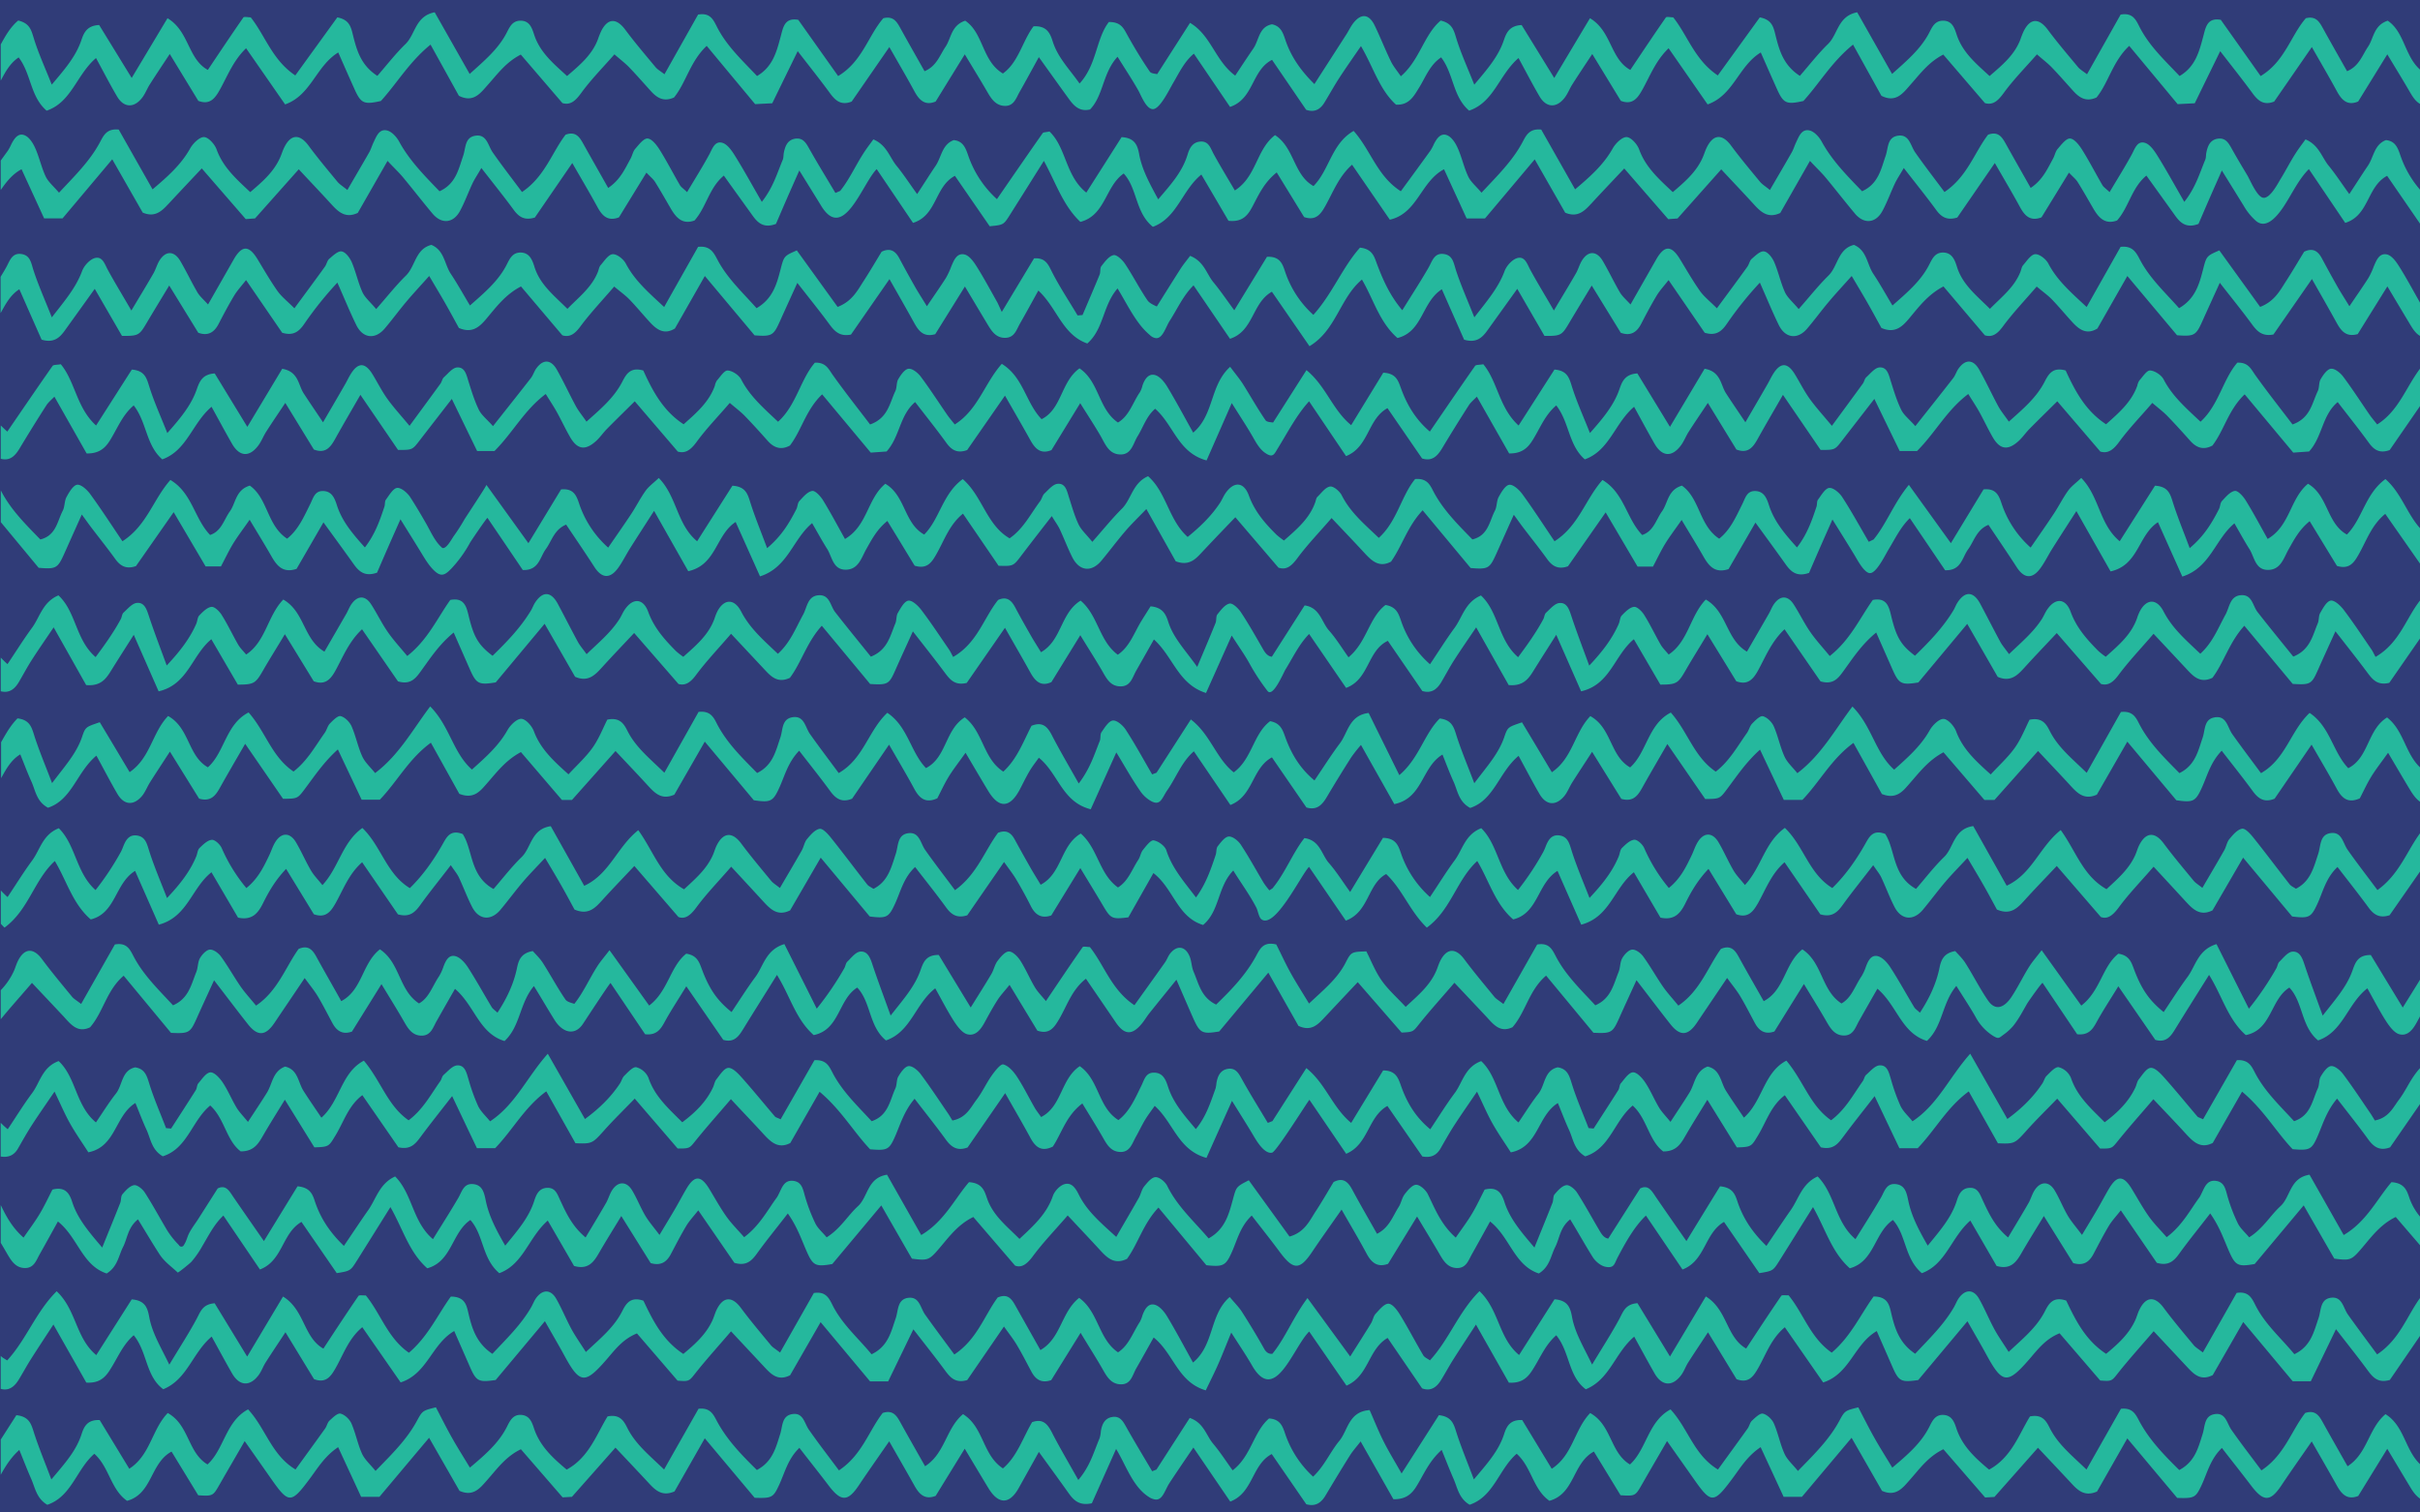 <svg xmlns="http://www.w3.org/2000/svg" viewBox="0 0 1440 900"><defs><style>.cls-1{fill:#303c78;}.cls-2{fill:#25b89d;}</style></defs><title>Wunderkind_Patterns_WEB-Cropped</title><g id="Backgrounds"><rect class="cls-1" width="1440" height="900"/></g><g id="Color"><path class="cls-2" d="M37.67,604.66C42,609.32,46,614.94,53.59,611.3c7.92-9.07,9.75-22,20-30.7l28.16,34c10.61.51,11.41,0,15.2-8.42,3.12-7,6.33-13.91,10.42-22.86,7.72,10,13.84,18.17,20.16,26.15,5.83,7.37,10.5,7,15.77-.79,5.7-8.48,11.43-16.93,18-26.69,3.08,4.25,5.74,7.42,7.84,10.93,3.1,5.19,5.81,10.6,8.69,15.92,2.49,4.59,6,7,11.59,5L227,585.6c5.23,8.66,9.35,15.21,13.19,21.91,2.55,4.47,5.14,8.91,11,8.74,5.21-.15,6.49-4.87,8.55-8.53,3.58-6.34,7.19-12.67,11-19.31,11.68,9.89,14.27,26.45,29.47,31.06,9.53-8.85,8.78-22.26,17.49-32.72,4.2,6.71,8.15,13.6,12.35,20.29,2.75,4.37,6.42,6.94,10,6.76,2.38-.12,4.7-1.46,6.66-4.29,1.36-2,16.34-25,16.61-24.56l20.56,30.48c6.58.71,9.1-2.71,11.49-7.09,3.65-6.72,7.9-13.11,13-21.45l22,31.88c6.57,1.87,9.31-2.24,12-6.66,6.3-10.23,12.72-20.39,19.95-32,7.88,12.66,11.12,26.32,21.86,35.82,15.51-3.14,14.55-21.18,25.91-28.28,8.29,8.76,6.84,23.08,17.09,31.45,14.87-5.08,17.43-21.75,29.32-31,4,7.1,7.33,13.69,11.33,19.86,2,3,4.81,6.8,7.89,7.51,5.07,1.17,8.09-3.23,10.4-7.5s4.76-8.75,7.45-12.93c1.8-2.8,4.13-5.25,7.16-9l16.54,27.24c7.15,2.43,10-1.83,12.9-6.75,4.78-8.09,7.57-17.58,16-24.14,6.1,8.92,11.9,17.36,17.65,25.83,5.24,7.73,9.8,8,15.72.76,1.57-1.92,2.82-4.1,4.37-6.05,4.8-6,9.68-12,16.11-19.95,3.9,8.91,6.91,15.94,10,22.93,4,8.89,5.35,9.54,15.46,7.86l29.22-35,17.92,31.66c7.84,3.7,11.89-1.1,16.08-5.57,6-6.4,12-12.78,19.21-20.43l26.09,30c7.17-.32,6.85-.57,10.72-5.39,6.36-7.92,13.18-15.47,20.72-24.24,7.06,7.5,12.87,13.64,18.65,19.8,4.36,4.66,8.31,10.28,15.91,6.64,7.92-9.07,9.75-22,20-30.7l28.15,34c10.61.51,11.41,0,15.2-8.42,3.12-7,6.33-13.91,10.42-22.86,7.72,10,13.84,18.17,20.16,26.15,5.83,7.37,10.5,7,15.77-.79,5.7-8.48,11.43-16.93,18-26.69,3.08,4.25,5.74,7.42,7.84,10.93,3.1,5.19,5.82,10.6,8.69,15.92,2.49,4.59,6,7,11.6,5,5.41-8.71,10.91-17.56,17.57-28.26,5.23,8.66,9.34,15.21,13.18,21.91,2.56,4.47,5.14,8.91,11,8.74,5.21-.15,6.49-4.87,8.55-8.53,3.58-6.34,7.19-12.67,11-19.31,11.68,9.89,14.28,26.45,29.47,31.06,9.53-8.85,8.79-22.26,17.49-32.72,4.14,6.62,8,12.37,11.44,18.42a30,30,0,0,0,10.7,11.46c3,1.76,3.3,1.14,5.86-.8a31,31,0,0,0,5.92-5.37c3.26-4.07,5.63-8.72,8.23-13.21.62-1.08,8.86-12.8,9.2-12.3L1236,615.43c6.58.71,9.1-2.71,11.49-7.09,3.65-6.72,7.9-13.11,13-21.45l22,31.88c6.57,1.87,9.31-2.24,12-6.66,6.3-10.23,12.72-20.39,20-32,7.88,12.66,11.12,26.32,21.86,35.82,15.51-3.14,14.55-21.18,25.91-28.28,8.29,8.76,6.84,23.08,17.09,31.45,14.87-5.08,17.43-21.75,29.32-31,4,7.1,7.33,13.69,11.33,19.86,2,3,4.81,6.8,7.89,7.51,5.07,1.17,8.09-3.23,10.4-7.5.69-1.27,1.38-2.54,2.08-3.81V582.37c-3.08,5.11-6.43,10.39-10.63,17.17-7.22-11.85-13.33-21.89-19-31.25-8-.15-9.36,4.93-11.07,9.62-3.42,9.39-9.85,16.58-17.58,26.43-4.24-11.78-7.72-21-10.79-30.25-1.31-4-2.87-8.23-7.3-7.8-2.75.26-5.31,3.69-7.69,6-.95.9-1.07,2.61-1.76,3.85a181.33,181.33,0,0,1-16.37,24.08c-7.06-14.07-13.13-26.19-19.27-38.42-11.08,3.36-12.39,13-17.24,19.53-5,6.75-9.47,13.89-14.2,20.91-8.56-6.92-13.2-13.52-17.75-25.73-1.54-4.16-2.91-8.07-9.21-9-9.61,7.63-10.72,22.24-22.06,30.87l-23.59-32.95c-3.24,4.22-5.43,6.7-7.19,9.45-3.84,6-6.84,12.46-10.78,18.37s-9.26,8.88-13.94,2.1l-.31-.45c-4.76-7-8.62-14.73-13.18-21.88-1.77-2.77-4.25-5.09-6-7.08-7,1.23-8.45,5.43-9.44,10.22-1.95,9.41-6,17.91-11.59,26.45-1.56-1.48-2.78-2.23-3.44-3.33-4.74-7.86-9.14-15.92-14.12-23.62-1.77-2.74-4.51-5.86-7.39-6.65-4.11-1.13-5.9,2.83-7.22,6.31a27.52,27.52,0,0,1-2.69,5.79c-3.82,5.65-5.9,12.75-11.82,16-12.09-7.82-11.14-24.2-23.27-32.19-10.68,8.39-10.38,24.16-23,30.83-5.18-9.15-10.15-17.75-14.92-26.45-2.27-4.14-4.84-7.1-10.56-4.64-7.82,10.9-12.4,25-25.31,33.73-3.6-4.4-6.73-7.77-9.31-11.51-4-5.83-7.48-12.09-11.66-17.81-1.46-2-4.48-4.23-6.59-4s-4.58,2.91-5.84,5.12c-1.34,2.38-1.11,5.59-2.16,8.2-3,7.38-4.52,15.83-13.86,19.82-8.48-9.18-17.46-17.72-23.35-28.87-2.18-4.13-4-8.63-11.26-7.29q-9.46,16.71-20.07,35.4c-2.75-2.17-4.35-3-5.42-4.33-6-7.37-12.19-14.68-17.87-22.33-5.13-6.93-10.53-6.69-14.39,1.17-.93,1.91-1.51,4-2.37,5.94-3.83,8.71-10.85,14.48-18.11,21.23-5.34-5.75-10.49-10.27-14.31-15.71s-6.24-11.74-9.09-17.31c-8.68.31-9,.16-12.33,6.72-5,9.74-13.23,16.2-21.77,24.33-4.15-6.87-7.77-12.49-11-18.32S762,567,759.43,562c-7.51-1.83-9.59,2.34-11.85,6.56-6.1,11.37-14.88,20.46-23.93,29.21-9-4.27-10.35-12.51-13.39-19.51-1.26-2.88-1.19-6.33-2.41-9.23-2.54-6-7.34-6.75-11.42-1.82-1.34,1.62-2,3.77-3.23,5.5-5.88,8.33-11.84,16.59-18.17,25.44-13.68-9.15-17.81-23.65-26.5-34.61-1.68,0-3.87-.57-4.33.08C637,573.91,630,584.37,622.36,595.69c-2.35-2.89-4.85-5.35-6.59-8.26-3.09-5.17-5.41-10.82-8.66-15.87-1.55-2.41-4.55-5.45-6.81-5.39s-4.93,3.27-6.72,5.64c-1.67,2.21-2.2,5.25-3.63,7.69-3.56,6.06-7.35,12-12.34,20-7.22-11.85-13.33-21.89-19-31.25-8-.15-9.36,4.93-11.07,9.62-3.42,9.39-9.85,16.58-17.58,26.43-4.24-11.78-7.72-21-10.79-30.25-1.31-4-2.87-8.23-7.3-7.8-2.75.26-5.31,3.69-7.69,6-.95.9-1.07,2.61-1.76,3.85A181.33,181.33,0,0,1,486,600.2C479,586.13,472.88,574,466.74,561.78c-11.08,3.36-12.39,13-17.24,19.53-5,6.75-9.47,13.89-14.2,20.91-8.56-6.92-13.2-13.52-17.75-25.73-1.55-4.16-2.91-8.07-9.21-9-9.61,7.63-10.72,22.24-22.06,30.87l-23.6-32.95c-3.23,4.22-5.42,6.7-7.18,9.45-4.8,7.46-8.37,15.76-13.75,22.47-2.06-.67-4.34-1.18-5.31-2.6-4.8-7-8.82-14.55-13.4-21.73-1.77-2.77-4.25-5.09-6-7.08-7,1.23-8.45,5.43-9.44,10.22-1.95,9.41-6,17.91-11.59,26.45-1.56-1.48-2.78-2.23-3.44-3.33-4.74-7.86-9.15-15.92-14.12-23.62-1.78-2.74-4.51-5.86-7.39-6.65-4.11-1.13-5.9,2.83-7.22,6.31a27.52,27.52,0,0,1-2.69,5.79c-3.82,5.65-5.9,12.75-11.82,16-12.09-7.82-11.14-24.2-23.27-32.19-10.69,8.39-10.38,24.16-23,30.83C198,586.6,193,578,188.24,569.3c-2.28-4.14-4.85-7.1-10.56-4.64-7.82,10.9-12.4,25-25.32,33.73-3.59-4.4-6.72-7.77-9.3-11.51-4-5.83-7.48-12.09-11.66-17.81-1.46-2-4.48-4.23-6.59-4s-4.58,2.91-5.84,5.12c-1.34,2.38-1.11,5.59-2.16,8.2-3,7.38-4.53,15.83-13.86,19.82C94.47,589,85.49,580.45,79.6,569.3c-2.18-4.13-4-8.63-11.26-7.29l-20.07,35.4c-2.75-2.17-4.35-3-5.42-4.33C36.8,585.71,30.66,578.4,25,570.75c-5.13-6.93-10.53-6.69-14.39,1.17-.94,1.91-1.51,4-2.37,5.94A40.58,40.58,0,0,1,.44,589.22v17.27c5.75-7,11.88-13.83,18.59-21.63C26.09,592.36,31.9,598.5,37.67,604.66Z"/><path class="cls-2" d="M1419.43,285.08c-12,8.7-13.67,23.69-22.94,33-12.1-6.75-11.09-23.21-23.14-30.22-10.83,8.95-10.5,24.93-24,32.84-4.36-7.75-8.45-15.5-13.05-22.93-1.51-2.45-4.64-5.95-6.5-5.65-2.82.45-5.4,3.61-7.64,6-1.1,1.19-1,3.39-1.84,4.95-4.15,8.06-8.71,15.83-17.36,23.09-3.8-10.22-7.45-19-10.25-28-1.5-4.84-3-8.68-10.39-9.15-6.63,10.44-13.69,21.53-21,33.05-12.24-10.08-11.95-26.52-22.89-37.66-3.06,2.92-5.89,4.92-7.81,7.58-3.11,4.31-5.5,9.14-8.44,13.59-4.39,6.66-9,13.18-13.86,20.27a60.79,60.79,0,0,1-17.43-26.63c-1.57-4.64-3.4-8.72-10.6-8l-19.43,32c-8.76-12.16-16.29-22.6-25-34.7-8.95,10.83-13.28,23.16-21,32.51l-2.88,1.39c-5.3-9.07-10.22-18.07-15.79-26.64-1.68-2.58-5.4-5.72-7.78-5.42s-4.67,4.34-6.64,7c-.76,1-.43,2.79-.87,4.13-2.76,8.32-5.64,16.58-11.63,24.28-7.18-8-13.55-15.43-16.65-25.11-1.36-4.23-3-8.36-8.24-8.46-5-.09-5.86,4.22-7.61,7.73-3.74,7.47-7.07,15.31-13.78,20.62-12-7.83-11.42-24-22.19-31.57-8.5,2.59-8.27,10.33-11.84,15.31s-5,11.84-11.79,14.06c-9.38-9.71-10.65-25-23.63-32.73-10.25,11.59-14.07,27.24-28.53,36.47-6.87-10.15-12.79-19.34-19.22-28.14-1.86-2.54-5.45-5.81-7.76-5.46s-4.72,4.41-6.27,7.28c-1.3,2.42-.95,5.73-2.24,8.17-3.29,6.26-3.92,14.77-13.39,17.05-8.66-8.9-17.51-17.6-23.32-28.8-2-3.92-3.89-7.7-10.75-7.12-8.26,10-10.66,25.1-21.63,35-8.42-8.07-16.86-15.07-22-25.26-1.23-2.47-4.93-5.62-7-5.29-2.78.44-5.16,3.86-7.55,6.18-.69.67-.83,1.94-1.17,2.95-3.39,9.87-11,16.23-18.7,23a49.88,49.88,0,0,1-4.42-3.44c-6.87-6.76-13-13.83-16.43-23.27-3.06-8.39-9-8.63-14-1.36-1.2,1.76-2,3.79-3.15,5.57-5.25,8-12.07,14.5-19.31,20.37-11.48-10.34-12.49-26.4-23.55-36.14-9.23,4-9.88,13.65-15.55,19.3-5.91,5.89-11.16,12.45-17.62,19.76-3.59-4.44-6.6-7.06-8.17-10.36-2.42-5.07-3.94-10.59-5.68-16-1.21-3.75-2-8.59-6.79-8.18-2.78.23-5.44,3.5-7.83,5.74-1.23,1.16-1.56,3.21-2.61,4.62-5.67,7.55-9.88,16.35-18.15,22.08-13.8-8-16.09-25-27.87-35.24-12,8.7-13.67,23.69-22.94,33-12.1-6.75-11.1-23.21-23.14-30.22-10.83,8.95-10.5,24.93-24,32.84-4.35-7.75-8.44-15.5-13-22.93-1.51-2.45-4.65-5.95-6.51-5.65-2.82.45-5.39,3.61-7.63,6-1.1,1.19-1,3.39-1.84,4.95-4.15,8.06-8.71,15.83-17.36,23.09-3.8-10.22-7.45-19-10.25-28-1.5-4.84-3.05-8.68-10.39-9.15-6.63,10.44-13.69,21.53-21,33.05C402.64,312,402.93,295.56,392,284.42c-3.07,2.92-5.89,4.92-7.81,7.58-3.11,4.31-5.51,9.14-8.44,13.59-4.39,6.66-9,13.18-13.86,20.27a60.79,60.79,0,0,1-17.43-26.63c-1.57-4.64-3.4-8.72-10.6-8l-19.43,32-25-34.7c.25.39-12,18.76-13.22,20.8A109,109,0,0,1,270,319c-1.18,1.62-4,7.1-6.36,7.15a1.21,1.21,0,0,1-.79-.4,21.55,21.55,0,0,1-3-3.36c-2.54-3.45-4.41-7.6-6.47-11.17-3-5.21-6.06-10.41-9.34-15.46-1.68-2.58-5.4-5.72-7.78-5.42s-4.67,4.34-6.64,7c-.76,1-.43,2.79-.87,4.13-2.76,8.32-5.64,16.58-11.63,24.28-7.18-8-13.55-15.43-16.65-25.11-1.36-4.23-3-8.36-8.24-8.46-5-.09-5.86,4.22-7.61,7.73-3.74,7.47-7.07,15.31-13.78,20.62-12-7.83-11.42-24-22.19-31.57-8.5,2.59-8.27,10.33-11.85,15.31s-5,11.84-11.78,14.06c-9.38-9.71-10.65-25-23.63-32.73-10.25,11.59-14.07,27.24-28.53,36.47C66,311.9,60.05,302.71,53.62,293.91c-1.86-2.54-5.45-5.81-7.76-5.46s-4.72,4.41-6.27,7.28c-1.3,2.42-1,5.73-2.24,8.17C34.06,310.16,33.43,318.67,24,321c-8.66-8.9-17.51-17.6-23.32-28.8-.06-.13-.13-.26-.2-.39V310.7L23,337.87c10.25.88,11.29.32,15.1-8.1,3.15-7,6.26-14,10.58-23.61,2.88,3.95,4.25,5.91,5.7,7.8,4.74,6.23,9.64,12.33,14.21,18.67,3.07,4.27,6.66,6.23,12.33,4.2l22.42-32.07,19,32.27h9.15c2.56-4.84,4.67-9.36,7.26-13.59s5.79-8.42,9.8-14.17c5.1,8.52,9.17,15.1,13,21.8,3.22,5.6,6.82,10.13,14.92,7.43,5-8.65,10.21-17.62,16-27.66,6.87,9.45,12.53,17.17,18.1,25,3.12,4.35,6.66,7.44,13.79,4.92,1.89-4.36,4.11-9.52,6.36-14.66,2.17-4.95,4.37-9.88,7.57-17.1,5.35,8.62,9.27,14.84,13.09,21.13,2.12,3.48,4.54,7.31,7.64,10,4,3.5,6.39,1.45,9.67-1.92a74.39,74.39,0,0,0,11-15.28c.75-1.29,10.13-15.13,10.39-14.74,7.16,10.55,14.24,21,21,31,9.65.33,10.11-7.56,13.68-12.41s5-11.71,12.12-14.61c5.8,8.67,11.43,16.86,16.81,25.21,4.35,6.74,9.21,7.23,14,.75,2.73-3.71,4.75-7.94,7.22-11.85,4.5-7.13,9.1-14.21,14.29-22.29l20.34,35.9c16.82-3.76,16.26-21.46,28.19-29.29,4.77,10.63,9.43,21,14.51,32.37,16.66-5.29,19.52-22.16,31-31.68,3.26,5.62,5.93,10.58,8.94,15.31s3.43,12.67,11.4,12.39c7.35-.26,9-7.14,11.92-12.29,3.25-5.7,6.24-11.62,12.51-16.7,6,9.73,11.24,18.41,16.24,26.61,7.41,2.29,10.19-2,13-6.95,4.65-8.16,7.67-17.49,15.76-24,7.36,10.77,14.36,21,21.18,31,8.8.27,8.75.23,13.58-6.13,5.72-7.52,11.54-15,18.08-23.42,2.31,3.76,3.75,5.69,4.76,7.84,2.55,5.47,4.7,11.15,7.4,16.56,4.22,8.44,11.5,9.24,17.48,2,4.77-5.75,9.23-11.75,14.09-17.42,3.57-4.17,7.55-8,12.54-13.19l17.48,31.1c8.48,3.17,12.3-1.87,16.47-6.31,6-6.37,12-12.65,19-19.9l25.67,30c5,1.65,8-1.3,11.39-5.84,5.85-7.89,12.73-15,20.22-23.68,7.26,7.69,13.57,14.28,19.77,21,4.31,4.65,8.72,8.65,15.61,4.92,6.62-9.39,9.77-21,18.8-30.53l28.56,34.34c10.25.88,11.29.32,15.1-8.1,3.15-7,6.26-14,10.58-23.61,2.88,3.95,4.25,5.91,5.7,7.8,4.74,6.23,9.64,12.33,14.21,18.67,3.07,4.27,6.66,6.23,12.33,4.2l22.42-32.07,19,32.27h9.15c2.56-4.84,4.67-9.36,7.26-13.59s5.79-8.42,9.8-14.17c5.1,8.52,9.17,15.1,13,21.8,3.22,5.6,6.82,10.13,14.92,7.43,5-8.65,10.21-17.62,16-27.66,6.87,9.45,12.53,17.17,18.1,25,3.12,4.35,6.66,7.44,13.79,4.92,1.89-4.36,4.11-9.52,6.36-14.66,2.17-4.95,4.37-9.88,7.57-17.1,5.35,8.62,9.27,14.84,13.09,21.13,1.66,2.74,5.49,10.16,8.89,10.75a3,3,0,0,0,2.1-.58c3.55-2.31,7.54-10.57,9.32-13.49,3.91-6.43,7.16-13.32,12.64-18.62l21,31c9.64.33,10.11-7.56,13.67-12.41s5-11.71,12.12-14.61c5.8,8.67,11.43,16.86,16.81,25.21,4.35,6.74,9.22,7.23,14,.75,2.74-3.71,4.75-7.94,7.22-11.85,4.5-7.13,9.1-14.21,14.29-22.29l20.35,35.9c16.81-3.76,16.25-21.46,28.19-29.29l14.5,32.37c16.66-5.29,19.52-22.16,31-31.68,3.26,5.62,5.93,10.58,8.94,15.31s3.43,12.67,11.4,12.39c7.36-.26,9-7.14,11.93-12.29,3.24-5.7,6.23-11.62,12.51-16.7l16.23,26.61c7.41,2.29,10.2-2,13-6.95,4.64-8.16,7.66-17.49,15.75-24L1440.44,336V314.76C1432.27,306,1428.93,293.32,1419.43,285.08Z"/><path class="cls-2" d="M1420.4,426.92c-11.82,7.37-10.72,23.87-23.08,30.19-9.22-9.61-10.75-24.68-23-32.9-11.38,10.7-14.08,27.35-28.94,35.86-5.88-8-11.62-15.51-17.09-23.25-2.9-4.11-3.37-11.24-10.61-9.93-6.24,1.12-5.45,7.43-7,12-2.7,7.9-4.42,16.54-13.83,21.14-9.08-9.2-18.2-18.05-24.09-29.61-2-4-4.14-7.53-10.74-6.74-6.33,11.24-13,23.14-20.36,36.19-8.71-8.49-17-15.09-21.94-24.86-2.15-4.26-4.54-8.25-12.05-6.74-2.55,5-4.95,11.29-8.73,16.63-4,5.66-9.29,10.4-14.38,15.93-9-8.08-16.67-15.14-20.58-25.65-1.17-3.13-4.83-7.28-7.48-7.38s-6.52,3.68-8.21,6.68c-5.33,9.5-13.18,16.33-21.18,23.51-11.33-10.08-13.08-25.67-24.83-37.57-10.56,14-18.49,28.82-32.78,39.66-2.74-3.45-6-6.3-7.64-9.89-2.63-5.75-3.82-12.16-6.39-18-1.14-2.55-3.92-5.34-6.45-6-1.71-.42-4.58,2.5-6.43,4.41-1.42,1.47-1.86,3.85-3.09,5.56-5.68,8-10.42,16.72-18.55,23-13-8.76-16.57-23.66-26.74-35.15-13.64,6.95-14.2,23.74-24.22,32.64-12.06-6.84-10.84-23.42-23.68-30.53-9.52,9.92-10.46,24.94-22.89,33.4-6.15-10.29-12-20.13-17.77-29.69-8.24,2.81-8.5,2.72-10.52,8.68-3.36,9.95-10.18,17.32-17.86,27.55-4.27-11.28-8-20-10.81-29-1.49-4.8-2.92-8.71-9.75-9.52-9.21,9.08-12.21,23.64-24.06,33.71-6.35-12.87-12.23-24.78-18.25-37-11.59,1.38-12.31,11.68-17.06,18-5.25,7-9.92,14.42-15.18,22.16-9-7.49-14-16.34-17.49-26.11-1.5-4.18-2.86-8.08-8.91-9.15-10,7.52-10.69,22.45-21.63,30.44-10.46-8.21-13.89-22.6-25.53-31.48l-20.41,31.69-2.62,1c-5.22-8.95-10.13-18-15.69-26.55-1.67-2.59-5.34-5.79-7.7-5.5-2.53.31-4.85,4.23-6.75,6.93-.92,1.31-.38,3.56-1,5.17-3.21,7.94-5.68,16.32-12.55,25.38-6.16-11-11.35-19.75-16-28.78-2.61-5-5.5-8.2-12.1-5.57-4.85,9.35-8.58,19.81-16.78,27.26-12.1-7.78-11.85-23.7-22.94-32.28-11.82,7.37-10.71,23.87-23.07,30.19-9.22-9.61-10.75-24.68-23-32.9-11.38,10.7-14.08,27.35-28.94,35.86-5.88-8-11.62-15.51-17.09-23.25-2.91-4.11-3.38-11.24-10.61-9.93-6.24,1.12-5.45,7.43-7,12-2.7,7.9-4.42,16.54-13.83,21.14-9.08-9.2-18.2-18.05-24.09-29.61-2-4-4.14-7.53-10.75-6.74l-20.36,36.19c-8.7-8.49-17-15.09-21.94-24.86-2.14-4.26-4.54-8.25-12-6.74-2.55,5-4.95,11.29-8.73,16.63-4,5.66-9.29,10.4-14.38,15.93-9-8.08-16.67-15.14-20.59-25.65-1.16-3.13-4.82-7.28-7.47-7.38s-6.52,3.68-8.21,6.68c-5.33,9.5-13.19,16.33-21.18,23.51-11.34-10.08-13.08-25.67-24.83-37.57-10.57,14-18.49,28.82-32.78,39.66-2.74-3.45-6-6.3-7.64-9.89-2.63-5.75-3.82-12.16-6.39-18-1.14-2.55-3.92-5.34-6.46-6-1.71-.42-4.57,2.5-6.42,4.41-1.42,1.47-1.86,3.85-3.09,5.56-5.68,8-10.42,16.72-18.55,23-13-8.76-16.58-23.66-26.74-35.15-13.64,6.95-14.2,23.74-24.23,32.64-12-6.84-10.83-23.42-23.67-30.53-9.52,9.92-10.46,24.94-22.89,33.4-6.15-10.29-12-20.13-17.77-29.69-8.24,2.81-8.51,2.72-10.52,8.68-3.36,9.95-10.19,17.32-17.86,27.55-4.28-11.28-8-20-10.81-29-1.49-4.8-2.92-8.71-9.75-9.52-4,4-6.86,9-9.77,14.2v21.37c3-5.37,5.91-10.84,11.41-14.16,2.37,5.83,4.3,11.07,6.61,16.14,2.44,5.35,3,11.9,9.89,15.62,14.34-4.76,17.08-21.22,28.8-31,4.39,8,8.24,15.51,12.49,22.76,3.9,6.67,9.57,7.18,14.57,1.33,2-2.38,3.14-5.54,4.84-8.23,3.51-5.55,7.14-11,11.83-18.26l17.39,28c7,2,9.81-1.91,12.4-6.53,4.6-8.24,9.37-16.39,15-26.11l22.54,32.73c8.57-.1,8.6-.08,12.92-5.82,5.89-7.85,11.34-16.07,19.69-23.57l14.15,29.92H226c10.53-11,17.24-24.34,30.39-33.92l16.92,30.42c8.74,3.44,12.59-1.82,16.55-6.33,5.8-6.6,11.09-13.72,20.11-18.51L334.35,476h6l25.91-29.12c7,7.48,13.09,13.83,19,20.29,4.2,4.56,8.29,9.13,16,5.68l18.12-31.54,29.17,34.88c10.2,1.48,11.46.82,15.47-8.13,3.11-7,5-14.58,11.52-21.35,6.52,8.44,12.69,16.12,18.49,24.06,3.31,4.54,6.94,7,13,4.49l22-32.16c5.5,9.59,10.33,17.67,14.81,25.94,3,5.63,6.59,9.32,13.89,6,2.16-4.14,4.22-8.69,6.81-12.91s5.85-8.36,10-14.2c5.27,8.89,9.33,15.88,13.53,22.79,6.3,10.36,12.72,10.17,18.53-.52,2-3.75,3.82-7.65,6-11.32,1.66-2.84,3.74-5.43,5.55-8,11.63,9.38,13.79,26.38,30.88,30.67,4.94-11,9.58-21.3,15.22-33.83,4.59,7.41,8.85,15.21,13.81,22.38a20.3,20.3,0,0,0,5,5.38c7.43,5.37,8.07-.28,11.54-5.27,5.33-7.65,8.59-16.93,15.8-23.15,7.29,10.71,14.41,21.17,21.73,31.94,13.7-5.28,12.78-21.89,24.72-28.33l20.52,29.82c6.27,1.87,9.39-1.62,12.14-6.24q7.08-11.93,14.53-23.63a89.55,89.55,0,0,1,5.8-7.34c7,12.48,13.39,23.78,19.83,35.2,17-3.44,16.21-22,28.66-29.47,2.36,5.83,4.29,11.07,6.6,16.14,2.44,5.35,3,11.9,9.9,15.62,14.33-4.76,17.07-21.22,28.79-31,4.39,8,8.24,15.51,12.49,22.76,3.91,6.67,9.57,7.18,14.57,1.33,2-2.38,3.14-5.54,4.84-8.23,3.51-5.55,7.14-11,11.84-18.26l17.38,28c7,2,9.81-1.91,12.4-6.53,4.6-8.24,9.37-16.39,15-26.11l22.54,32.73c8.57-.1,8.6-.08,12.92-5.82,5.89-7.85,11.34-16.07,19.69-23.57l14.15,29.92h11.05c10.53-11,17.24-24.34,30.39-33.92l16.92,30.42c8.74,3.44,12.59-1.82,16.55-6.33,5.81-6.6,11.09-13.72,20.11-18.51L1180.81,476h6l25.91-29.12c7,7.48,13.09,13.83,19,20.29,4.19,4.56,8.28,9.13,16,5.68l18.12-31.54,29.17,34.88c10.2,1.48,11.46.82,15.47-8.13,3.12-7,5-14.58,11.52-21.35,6.52,8.44,12.69,16.12,18.49,24.06,3.31,4.54,6.94,7,13,4.49l22-32.16c5.5,9.59,10.34,17.67,14.81,25.94,3,5.63,6.59,9.32,13.89,6,2.16-4.14,4.22-8.69,6.81-12.91s5.85-8.36,10-14.2c5.27,8.89,9.33,15.88,13.53,22.79q3,4.84,5.91,6.61V457C1431.19,448.7,1430.51,434.75,1420.4,426.92Z"/><path class="cls-2" d="M10.69,683.45c2.66-4.62,5.26-9.29,8.15-13.77,4.1-6.35,8.45-12.54,13.61-20.13,3.68,7.66,6.16,13.53,9.25,19,3.27,5.81,7.13,11.28,10.87,17.12,16.5-3.25,15.71-21.72,28-29.34,2.37,5.76,4.33,11,6.65,16,2.45,5.35,3,11.87,9.64,15.72,14.69-4.59,17.29-21.16,28.23-30.23,8.61,7.79,9.53,20.81,18.14,27.3,8.19.06,10.8-5.09,13.7-10.09,3.66-6.32,7.58-12.49,12.57-20.65l17.57,28.36c8.74-.3,8.53-.43,12.75-7.41,4.82-8,7.53-17.44,15.79-23.65l21.44,31c7.51,1.72,10.36-2.34,13.43-6.46,5.65-7.58,11.56-15,18.56-24,5.5,11.56,10,21.06,14.75,31h10.86c10.6-11,17.37-24.27,30.41-33.82,6.24,11.09,11.92,21.21,17.36,30.87,9.88.44,10.12.11,17-7.55,5.56-6.23,11.56-12.07,18.27-19l25.53,29.69c7.32.06,7.05-.16,10.84-4.86,6.41-7.93,13.2-15.55,20.85-24.5C442,661.69,448.09,668,454,674.47c4.48,4.91,8.93,9.46,16.25,5.69l17.44-30.51c12.76,10.67,20.19,23.83,30.07,34.23,10.35.87,11.39.3,15.09-8.19,3-7,5.16-14.51,11.37-21.88,6.66,8.66,12.8,16.31,18.55,24.25,3.29,4.54,6.92,7.05,13,4.73l22.35-32.32c5.76,10.17,10.6,18.4,15.13,26.8,3,5.45,6.61,8.27,13.24,5,5.33-8.11,8-18.51,17.56-25.66,4.18,6.89,8.11,13.14,11.8,19.53,2.53,4.38,4.78,9.08,10.65,9.33s7.14-5,9.35-8.92c1.93-3.4,3.58-7,5.6-10.32,1.71-2.83,3.76-5.46,5.66-8.19C698.23,668,701,684.35,717.89,689c4.9-11,9.53-21.3,15.19-33.94,5.31,8.57,9.27,14.77,13,21.08,1.85,3.12,6.39,10.69,10.86,9.75,2.64-.55,22-31.83,22.24-31.44,7.23,10.61,14.34,21.07,21.85,32.11,13.37-5.62,12.85-21.91,24.53-28.47l20.78,30.05c4.65.9,8.3-.35,10.78-4.65,2.66-4.62,5.26-9.29,8.15-13.77,4.11-6.35,8.46-12.54,13.61-20.13,3.69,7.66,6.16,13.53,9.26,19,3.26,5.81,7.12,11.28,10.86,17.12,16.5-3.25,15.71-21.72,28-29.34,2.37,5.76,4.34,11,6.65,16,2.45,5.35,3,11.87,9.64,15.72,14.7-4.59,17.29-21.16,28.23-30.23,8.61,7.79,9.53,20.81,18.15,27.3,8.18.06,10.79-5.09,13.69-10.09,3.66-6.32,7.58-12.49,12.57-20.65l17.57,28.36c8.75-.3,8.53-.43,12.75-7.41,4.82-8,7.53-17.44,15.79-23.65l21.44,31c7.51,1.72,10.36-2.34,13.44-6.46,5.64-7.58,11.55-15,18.55-24,5.51,11.56,10,21.06,14.76,31h10.85c10.6-11,17.37-24.27,30.41-33.82,6.24,11.09,11.92,21.21,17.36,30.87,9.88.44,10.12.11,17-7.55,5.56-6.23,11.56-12.07,18.27-19l25.53,29.69c7.32.06,7-.16,10.84-4.86,6.41-7.93,13.2-15.55,20.86-24.5,7.09,7.53,13.18,13.84,19.09,20.31,4.48,4.91,8.92,9.46,16.24,5.69l17.44-30.51c12.77,10.67,20.19,23.83,30.07,34.23,10.35.87,11.39.3,15.09-8.19,3-7,5.16-14.51,11.37-21.88,6.66,8.66,12.8,16.31,18.55,24.25,3.29,4.54,6.92,7.05,13,4.73l18.23-26.36V635.14a42.25,42.25,0,0,0-3.9,4.82c-3.27,4.64-5.64,9.95-9.07,14.45s-6,10.71-14.34,12.33c-.57-.92-1.45-2.48-2.46-4-5.41-7.9-10.67-15.92-16.4-23.58-1.7-2.27-4.93-5-7.17-4.79s-4.63,3.63-6.12,6.14c-1.21,2-.77,5-1.79,7.18-3.31,7.11-4.14,16.1-14.11,19.47-8.38-9.14-17.44-17.63-23.27-28.84-2-3.82-3.71-7.89-10.77-7.46l-20.12,35.16c-2.09-1-2.92-1.12-3.34-1.6-6.64-7.8-13.11-15.76-19.93-23.4-2.18-2.44-5.42-5.8-7.92-5.59s-4.92,4.16-7,6.76c-1.07,1.31-1.32,3.28-2.07,4.89-4,8.53-10.46,14.85-18.27,20.71-8.2-8.24-16.43-15.41-20.12-26.48a11.08,11.08,0,0,0-7.25-6.28c-2-.37-5,3-7.14,5.09-1.22,1.16-1.62,3.15-2.6,4.62-5.32,8-12,14.64-20.8,21.12-7.15-12.58-13.89-24.41-22.11-38.85-12.41,13.91-19.21,30.21-34.34,40.22-2.59-3.21-5.56-5.83-7.14-9.13a114,114,0,0,1-5.71-15.94c-1.18-3.84-2.1-8.54-6.79-8.21-2.79.2-5.47,3.47-7.95,5.64-1,.87-1.18,2.59-2,3.74-5.67,8-10.3,16.89-18.85,23.28-12.51-8.68-16.41-23.36-26.61-35.48-13.56,7.13-14.06,24-25.27,33.93-3.71-5.54-7.32-10.7-10.68-16-3.24-5.13-3.29-12.73-10.93-14.41-7.38,2.78-7.51,10.16-10.74,15.42-3.46,5.61-7.16,11.07-11.34,17.5-3-3.68-5.26-5.93-6.85-8.59-2.9-4.86-5.06-10.2-8.2-14.89-1.76-2.63-5-6.18-7.32-6-2.56.17-5,4-7.19,6.54-.86,1-.73,2.79-1.47,4-4.84,7.68-9.8,15.29-14.72,22.91l-3-.28c-3.39-8.81-7.21-17.49-10-26.48-1.47-4.77-2.67-8.81-8.39-9.67-8.14,1.91-7.39,10.54-11.4,15.61-4.29,5.44-7.93,11.39-11.91,17.19-12.19-10.15-11.71-26.74-22.19-36.5-9.83,3.6-11.06,12.81-15.82,19.1-5,6.7-9.43,13.92-14.48,21.46-9.18-7.56-14.12-16.42-17.56-26.23-1.6-4.55-3.19-8.78-10.51-8.78l-19,31.22c-11.24-9.29-15.09-23.32-26.68-32.61l-20.17,31.53-2.76,1.07c-5.17-8.65-10.4-17-15.22-25.67-2-3.6-3.78-7.24-8.55-6.49-4.53.72-6.12,4.41-6.8,8.53a19.29,19.29,0,0,1-.51,3.16c-3,8.22-5.53,16.64-11.75,24.17-6.87-8.17-13.42-15.52-16.54-25.22-1.36-4.2-3-8.3-8.31-8.38-5-.07-5.8,4.25-7.53,7.75-3.71,7.5-7,15.39-13.67,20.49-12.22-7.59-11.34-23.94-23-32.09-11.39,7.64-10.56,23.93-23,30.27-1.52-2.18-2.85-3.83-3.89-5.64-3.54-6.17-6.68-12.59-10.58-18.51-2-3-4.92-6.32-8-7.15-1.64-.44-5,3.91-6.91,6.59-3.28,4.64-5.64,9.95-9.08,14.45s-6,10.71-14.33,12.33c-.57-.92-1.45-2.48-2.46-4-5.41-7.9-10.67-15.92-16.4-23.58-1.7-2.27-4.93-5-7.18-4.79s-4.62,3.63-6.11,6.14c-1.21,2-.77,5-1.8,7.18-3.3,7.11-4.13,16.1-14.1,19.47-8.38-9.14-17.44-17.63-23.27-28.84-2-3.82-3.71-7.89-10.77-7.46l-20.12,35.16c-2.09-1-2.92-1.12-3.34-1.6-6.65-7.8-13.11-15.76-19.93-23.4-2.18-2.44-5.42-5.8-7.92-5.59s-4.92,4.16-7,6.76c-1.08,1.31-1.32,3.28-2.08,4.89-4,8.53-10.45,14.85-18.26,20.71-8.21-8.24-16.43-15.41-20.13-26.48a11.06,11.06,0,0,0-7.24-6.28c-2-.37-5,3-7.14,5.09-1.22,1.16-1.62,3.15-2.6,4.62-5.32,8-12,14.64-20.8,21.12l-22.11-38.85c-12.42,13.91-19.21,30.21-34.34,40.22-2.59-3.21-5.56-5.83-7.14-9.13a114,114,0,0,1-5.72-15.94c-1.17-3.84-2.09-8.54-6.78-8.21-2.79.2-5.47,3.47-8,5.64-1,.87-1.18,2.59-2,3.74-5.68,8-10.3,16.89-18.85,23.28-12.51-8.68-16.41-23.36-26.61-35.48-13.57,7.13-14.07,24-25.27,33.93-3.72-5.54-7.32-10.7-10.68-16-3.24-5.13-3.29-12.73-10.93-14.41-7.38,2.78-7.51,10.16-10.74,15.42-3.46,5.61-7.16,11.07-11.34,17.5-3-3.68-5.26-5.93-6.85-8.59-2.9-4.86-5.06-10.2-8.2-14.89-1.76-2.63-5-6.18-7.32-6-2.56.17-5,4-7.19,6.54-.87,1-.73,2.79-1.47,4-4.85,7.68-9.8,15.29-14.72,22.91l-3-.28c-3.39-8.81-7.21-17.49-10-26.48-1.47-4.77-2.67-8.81-8.4-9.67C72.28,637,73,645.63,69,650.7c-4.29,5.44-7.94,11.39-11.91,17.19-12.19-10.15-11.71-26.74-22.19-36.5-9.83,3.6-11.07,12.81-15.82,19.1-5,6.7-9.43,13.92-14.48,21.46a51.89,51.89,0,0,1-4.19-3.84v20.08C4.83,688.89,8.3,687.59,10.69,683.45Z"/><path class="cls-2" d="M1413.55,390.88c-1.06-1.93-1.65-3.27-2.46-4.46-5.43-7.89-10.7-15.9-16.47-23.52-1.92-2.53-5.48-5.88-7.76-5.51-2.44.39-4.57,4.52-6.25,7.36-1,1.74-.63,4.26-1.45,6.19-3.08,7.29-4.57,15.8-14.57,19.76-7.09-8.81-14.27-17.56-21.23-26.47-2.91-3.72-3.2-10.37-9.63-10.08-6.85.31-7,7.12-9.46,11.57-4.36,7.94-7.61,16.6-15,23.29-8.38-8-16.6-15-21.83-25.12-4.09-7.9-10.16-7.67-14.14-.18a26.64,26.64,0,0,0-1.62,4c-3.4,9.87-11,16.22-18.69,23.09a46.41,46.41,0,0,1-4.41-3.46c-6.76-6.83-13-13.79-16.45-23.26-3-8.25-9.17-8.48-14-1.33-1.19,1.75-2,3.79-3.12,5.58-5.19,8.08-12.43,14-19.56,20.9-2.33-3.26-4-5.14-5.17-7.29-4.07-7.49-7.91-15.11-11.94-22.63s-9-7.69-13.49-.85c-1,1.48-1.56,3.2-2.48,4.72-6.23,10.36-14.5,18.83-22.87,27C1131,383.8,1128.3,379,1125.21,366c-1.29-5.42-2.82-10.55-10.82-9-7.74,10.83-13.36,23.73-25.62,33.36-4.23-5.17-8.29-9.52-11.64-14.38-3.62-5.25-6.4-11.09-9.88-16.45s-8.08-5.28-11.75.07c-1.2,1.74-1.93,3.8-3,5.65-4.33,7.54-8.7,15.06-13,22.51-12.56-7.34-11.67-23.64-24.48-31-9.47,9.83-10.33,24.91-22.1,32.72-1.72-2.11-3.55-3.82-4.75-5.89-3.36-5.84-6.24-12-9.8-17.67-1.34-2.16-4.22-5-6.07-4.81-2.6.31-5.15,2.95-7.23,5.07-1.13,1.15-1.12,3.33-1.83,5-3.84,8.76-9.42,16.23-17.59,24.89-4-10.94-7.52-20.08-10.59-29.38-1.3-3.95-2.63-8.29-7.17-7.86-2.8.27-5.45,3.51-7.88,5.72-1,.86-1,2.63-1.67,3.88-4.3,8-9.57,15.33-15,22.64-12-10.33-11.49-26.91-22.11-36.73-9.45,4-11,12.91-15.71,19.29-5,6.81-9.48,14-14.61,21.63a59.72,59.72,0,0,1-17.31-26.07c-1.45-4.22-2.8-8.13-9.18-9.19-9.81,7.45-11,22-22,31.12-3.87-5.41-7.32-11.12-11.66-16s-5.32-13.59-14.45-14.87L756.8,390.79c-2.38-.28-3.86-2.1-5.2-4.43-4.25-7.38-8.43-14.8-13.11-21.9-1.58-2.4-4.94-5.69-6.83-5.31-2.76.56-5.19,3.85-7.23,6.4-1,1.22-.46,3.53-1.12,5.14-3.26,8.08-6.69,16.08-10.92,26.17-7.12-10.09-14.14-17.13-17.22-26.8-1.48-4.69-3.43-8.62-10.53-9.26-1.62,2.58-3.6,5.67-5.52,8.8-4.3,7-6.94,15.28-14,20-11.19-8.3-11.56-23.26-22.11-32.2-12,7.36-11.14,23.6-23.57,30.7-2.06-3.36-4.12-6.55-6-9.84-3.18-5.55-6.35-11.12-9.33-16.79-2.28-4.32-5.13-6.78-10.2-4.45-8.63,10.76-12.27,25.53-26.75,33.9-1.06-1.93-1.65-3.27-2.47-4.46-5.42-7.89-10.69-15.9-16.47-23.52-1.91-2.53-5.47-5.88-7.75-5.51-2.45.39-4.57,4.52-6.26,7.36-1,1.74-.62,4.26-1.44,6.19-3.08,7.29-4.57,15.8-14.58,19.76-7.09-8.81-14.26-17.56-21.22-26.47-2.91-3.72-3.2-10.37-9.63-10.08-6.85.31-7,7.12-9.47,11.57-4.35,7.94-7.6,16.6-15,23.29-8.38-8-16.6-15-21.83-25.12-4.09-7.9-10.16-7.67-14.15-.18a27.71,27.71,0,0,0-1.61,4c-3.4,9.87-11,16.22-18.69,23.09a46.41,46.41,0,0,1-4.41-3.46c-6.76-6.83-13-13.79-16.45-23.26-3-8.25-9.18-8.48-14-1.33-1.19,1.75-2,3.79-3.13,5.58-5.18,8.08-12.42,14-19.55,20.9-2.34-3.26-4-5.14-5.17-7.29-4.07-7.49-7.91-15.11-11.94-22.63s-9-7.69-13.49-.85c-1,1.48-1.56,3.2-2.48,4.72-6.23,10.36-14.5,18.83-22.87,27C284.59,383.8,281.85,379,278.76,366c-1.3-5.42-2.82-10.55-10.82-9-7.74,10.83-13.36,23.73-25.62,33.36-4.23-5.17-8.3-9.52-11.64-14.38-3.63-5.25-6.4-11.09-9.88-16.45s-8.08-5.28-11.75.07c-1.2,1.74-1.93,3.8-3,5.65-4.33,7.54-8.7,15.06-13,22.51-12.57-7.34-11.67-23.64-24.48-31-9.47,9.83-10.34,24.91-22.1,32.72-1.73-2.11-3.55-3.82-4.75-5.89-3.36-5.84-6.24-12-9.8-17.67-1.35-2.16-4.22-5-6.07-4.81-2.61.31-5.15,2.95-7.23,5.07-1.13,1.15-1.12,3.33-1.83,5C113,379.83,107.36,387.3,99.2,396c-4-10.94-7.52-20.08-10.59-29.38-1.3-3.95-2.63-8.29-7.17-7.86-2.8.27-5.45,3.51-7.88,5.72-1,.86-1,2.63-1.67,3.88-4.3,8-9.57,15.33-15,22.64-12-10.33-11.5-26.91-22.12-36.73-9.44,4-11,12.91-15.71,19.29-5,6.81-9.48,14-14.6,21.63-1.43-1.27-2.77-2.56-4-3.89v20.05c5.31,1.29,8.43-1.54,10.88-5.7s4.85-8.71,7.54-12.89c4.09-6.37,8.42-12.58,13.05-19.45l19.34,34.34c9.48.85,12.38-4.66,15.6-9.82,3.82-6.12,7.71-12.19,12.72-20.09l14.8,33.64c17.41-4,19.72-21.39,31.37-31,5.47,9.38,10.74,18.43,15.75,27,9.61,0,10.56-.71,15-8.4,3.79-6.6,7.86-13,13-21.6l17.17,28c6.59,2.47,9.94-.94,12.84-6.18,4.57-8.25,8-17.33,15.9-24.75l21.39,31c7.75,2.29,10.75-2.09,14-6.59,5.48-7.56,10.63-15.48,19.15-22.47l9.53,21.67c3.92,8.92,5.36,9.66,15.49,8l29.09-34.87,18.13,31.53c8.1,3.53,12.29-1.5,16.69-6.34,5.68-6.24,11.52-12.33,18.45-19.72L403.73,407c4.25,1.18,7.27-1.08,10.47-5.39,6.06-8.15,13.11-15.55,20.81-24.48,7.17,7.67,13.17,14.07,19.17,20.48,4.17,4.46,8.18,9.35,15.83,5.74,6.85-9.07,10-21.13,19-31L517.76,407c10.49.66,11.3.18,15-8.24,3.1-7,6.3-13.94,10.44-23.07,7.28,9.38,13.16,16.76,18.8,24.32,3.08,4.12,6,8.13,13.24,6.36L598,373.56c5.68,10,10.46,18.2,15.07,26.53,2.86,5.19,6.27,8.71,12.56,5.79l17.2-27.9c5,8.19,9,14.39,12.72,20.75,2.72,4.66,5,9.83,11.48,9.69,5.87-.13,6.83-5.46,9.06-9.34,3.43-6,6.82-12,10.54-18.58,11.5,10.35,14.41,26.6,31,31.86l15.29-34.18c4.51,7.07,8.22,12.15,11.14,17.65a126.8,126.8,0,0,0,10.11,15.26c3.25,4.38,9.52-10.75,10.73-12.7,4.47-7.21,8.07-15,14.08-21.14,7.44,10.85,14.56,21.25,22,32.08,13.87-5.13,12.56-22.21,24.84-28l20.51,29.86c5.66,1.66,8.92-1.24,11.45-5.55s4.85-8.71,7.54-12.89c4.1-6.37,8.42-12.58,13.05-19.45,7.13,12.66,13.5,24,19.35,34.34,9.47.85,12.37-4.66,15.59-9.82,3.82-6.12,7.71-12.19,12.72-20.09l14.8,33.64c17.41-4,19.72-21.39,31.38-31l15.75,27c9.61,0,10.55-.71,15-8.4,3.79-6.6,7.86-13,13-21.6,6.65,10.85,12,19.48,17.18,28,6.58,2.47,9.93-.94,12.84-6.18,4.56-8.25,8-17.33,15.89-24.75l21.39,31c7.75,2.29,10.75-2.09,14-6.59,5.48-7.56,10.64-15.48,19.15-22.47L1126,398.1c3.92,8.92,5.36,9.66,15.5,8l29.08-34.87,18.13,31.53c8.1,3.53,12.29-1.5,16.69-6.34,5.68-6.24,11.52-12.33,18.46-19.72L1250.19,407c4.25,1.18,7.26-1.08,10.46-5.39,6.06-8.15,13.12-15.55,20.81-24.48l19.17,20.48c4.17,4.46,8.18,9.35,15.84,5.74,6.84-9.07,10-21.13,19-31l28.77,34.6c10.49.66,11.29.18,15-8.24,3.11-7,6.3-13.94,10.44-23.07,7.28,9.38,13.16,16.76,18.8,24.32,3.08,4.12,6,8.13,13.24,6.36,5.74-8.28,11.86-17.1,18.71-27V356.93l-.14.05C1431.67,367.74,1428,382.51,1413.55,390.88Z"/><path class="cls-2" d="M32.62,512.34C39.78,524.25,43.23,537.83,54,547.1c15-3.66,14.34-21.46,26.39-28.88,4.71,10.69,9.2,20.87,14.11,32,17.13-4.52,19.51-21.89,31.33-31.18l15.82,27c8.72,1.86,12.13-3.1,14.93-8.72,3.43-6.89,7.22-13.48,13.66-20.29l16.52,27c7,2.49,10.05-1.51,12.91-6.56,4.65-8.21,7.86-17.43,15.82-24.38l21.3,31c7.17,2,10.31-1.44,13.45-5.78,5.54-7.67,11.51-15,18-23.48,2.27,3.39,3.84,5.22,4.83,7.32,2.72,5.79,4.92,11.85,7.85,17.52,4,7.82,11.24,8.45,16.89,1.67,4.56-5.46,8.78-11.21,13.39-16.62,3.83-4.5,8-8.7,13.14-14.23,3.64,6.18,6.52,10.92,9.26,15.74,3,5.22,5.81,10.51,8.25,15,8.2,3.51,12.3-.94,16.51-5.58,5.89-6.51,12-12.81,19.1-20.35l26.24,30.37c4,1.5,7.16-1,10.62-5.66,6-8.14,13.15-15.49,20.77-24.28,7.21,7.81,13.21,14.27,19.17,20.77,4.23,4.61,8.55,8.88,15.89,5.21l18.21-31.36,29.16,35c10,1.26,11.29.59,15-7.44,3.36-7.21,5-15.41,12-22C551,524.29,557.18,532,563,540c3,4.12,6.36,6.61,12.55,4.65,6.76-9.8,13.93-20.18,21.91-31.73,3,4.26,5.38,7.25,7.3,10.5,3.08,5.2,6,10.53,8.71,15.91,2.64,5.18,6.37,7.41,12.09,5.38,5.36-8.75,10.69-17.43,17.28-28.17,5.29,8.75,9.5,15.57,13.57,22.47,4.51,7.63,5.32,8.09,15,6.85l14.92-26.34c12,9.25,14.18,26.21,29.57,30.88,10-8.4,8.49-22.68,17.95-32.39,4.5,7.3,9.86,14.54,13.77,22.16.9,1.76,1.43,5.72,3,6.88,8.11,5.92,23.72-26.67,28.31-31.23l21.89,32c13.9-5.13,12.9-21.82,24-27.72,9.71,9.19,14.09,22.13,24.2,31.88,14.42-10.51,17.61-28.26,30-39.64,7.16,11.91,10.61,25.49,21.38,34.76,15-3.66,14.33-21.46,26.38-28.88,4.71,10.69,9.2,20.87,14.11,32,17.14-4.52,19.51-21.89,31.33-31.18,5.54,9.46,10.84,18.52,15.83,27,8.71,1.86,12.12-3.1,14.92-8.72,3.43-6.89,7.22-13.48,13.66-20.29l16.52,27c7,2.49,10-1.51,12.91-6.56,4.65-8.21,7.86-17.43,15.82-24.38l21.3,31c7.17,2,10.31-1.44,13.45-5.78,5.54-7.67,11.51-15,18-23.48,2.27,3.39,3.84,5.22,4.83,7.32,2.72,5.79,4.92,11.85,7.85,17.52,4,7.82,11.24,8.45,16.9,1.67,4.55-5.46,8.78-11.21,13.39-16.62,3.82-4.5,8-8.7,13.13-14.23,3.64,6.18,6.52,10.92,9.26,15.74,3,5.22,5.81,10.51,8.25,15,8.2,3.51,12.3-.94,16.51-5.58,5.89-6.51,12-12.81,19.11-20.35l26.23,30.37c4,1.5,7.16-1,10.62-5.66,6-8.14,13.15-15.49,20.77-24.28,7.22,7.81,13.21,14.27,19.17,20.77,4.24,4.61,8.55,8.88,15.89,5.21l18.21-31.36,29.16,35c10,1.26,11.29.59,15-7.44,3.36-7.21,5-15.41,12-22,6.44,8.37,12.59,16.11,18.43,24.07,3,4.12,6.36,6.61,12.55,4.65L1440.44,518V495.47l-.14,0c-8,10.68-12.54,24.79-25.62,34.16-6.5-8.74-12.34-16.25-17.78-24-2.74-3.92-3.34-10.52-9.64-9.94-7,.65-6.21,7.47-7.82,12.36-2.63,7.94-4.58,16.47-13.29,20.79-1.46-1-2.89-1.56-3.71-2.6-7.21-9.21-14.21-18.59-21.51-27.73-1.84-2.3-4.86-5.7-6.8-5.38-2.8.47-5.43,3.61-7.53,6.12-1.53,1.84-1.88,4.6-3.11,6.75-4.14,7.31-8.44,14.54-13,22.33-2.48-2-4.07-2.89-5.15-4.21-6.06-7.36-12.22-14.66-17.91-22.31-5.14-6.92-10.51-6.74-14.45,1-1,1.9-1.52,4-2.39,5.95-3.85,8.66-10.83,14.44-17.12,20.36-14.1-8-18.12-22.57-27.25-35.19-12.62,10-17,26.09-32.16,33.11-6.59-11.76-13.25-23.62-19.9-35.48-11.69,1.69-11.52,12.78-17.33,18.39-6,5.81-11.14,12.55-16.72,19-14.21-7.81-12.15-23.14-18.33-32.71-7.07-2.7-9.29,1.32-11.69,5.59-5.4,9.57-11.59,18.56-19.78,26.6-14-8.51-16.94-25-28.24-35.79-12.08,8.62-13.95,23.49-23.77,34-2.54-3.18-5-5.65-6.75-8.58-3.23-5.51-5.76-11.43-9-16.92-3.59-6-8.7-6-12.37,0-1.49,2.4-2.32,5.2-3.55,7.76-3.35,7-6.69,13.93-13.6,19.49a98.12,98.12,0,0,1-14.66-23.77c-1-2.21-4.06-5.1-5.92-4.93-2.59.25-5.19,2.82-7.31,4.89-1.15,1.12-1.23,3.28-1.9,4.93-3.67,8.9-9.42,16.31-17.42,24.81-4-10.28-7.76-19-10.6-28-1.37-4.33-2.26-8.52-7.34-9.21-4.82-.66-6.76,3-8.24,6.83a26.31,26.31,0,0,1-1.29,2.93,165.7,165.7,0,0,1-15.07,22.72c-11.66-10.42-11.63-26.68-21.87-36.78-9.66,3.77-11.12,12.81-15.83,19.15-5,6.77-9.44,14-14.67,21.81a61,61,0,0,1-17.33-26.21c-1.59-4.54-3.07-8.83-10.65-9-5.89,9.7-12.2,20.1-19.54,32.21-4.77-6.6-8.28-12.28-12.64-17.23s-5.29-13.61-14.6-14.83c-7.2,9.23-11.32,20.64-18.95,29.89l-1.87,1.2a47.7,47.7,0,0,1-3.35-4.4c-4.55-7.6-8.78-15.42-13.67-22.81-1.54-2.32-4.86-5-7.17-4.82s-4.71,3.45-6.53,5.79c-1,1.26-.66,3.46-1.22,5.13-2.87,8.59-5.77,17.18-11.72,25.33-7.26-9.55-14.25-17.48-17.63-28-.85-2.66-4.7-5.49-7.55-5.95-1.81-.3-4.56,3.42-6.42,5.72-1.29,1.6-1.54,4-2.69,5.77-3.79,5.73-6,12.74-12.14,16.52C653.94,520,653.43,505,643.11,496c-12.17,7.16-11.1,23.7-23.87,30.46-2.11-3.51-4.13-6.73-6-10q-4.76-8.34-9.36-16.78c-2.09-3.86-4.78-6.18-10-4.14-8,10.68-12.55,24.79-25.62,34.16-6.5-8.74-12.34-16.25-17.78-24-2.74-3.92-3.34-10.52-9.64-9.94-7,.65-6.21,7.47-7.83,12.36-2.62,7.94-4.58,16.47-13.28,20.79-1.46-1-2.9-1.56-3.71-2.6-7.21-9.21-14.21-18.59-21.51-27.73-1.84-2.3-4.86-5.7-6.8-5.38-2.8.47-5.43,3.61-7.53,6.12-1.53,1.84-1.89,4.6-3.11,6.75-4.14,7.31-8.44,14.54-13,22.33-2.49-2-4.08-2.89-5.16-4.21-6.05-7.36-12.21-14.66-17.9-22.31-5.15-6.92-10.51-6.74-14.45,1-1,1.9-1.52,4-2.39,5.95-3.85,8.66-10.83,14.44-17.12,20.36-14.1-8-18.13-22.57-27.25-35.19-12.62,10-17,26.09-32.16,33.11-6.59-11.76-13.25-23.62-19.91-35.48C316,493.3,316.2,504.39,310.39,510c-6,5.81-11.14,12.55-16.72,19-14.21-7.81-12.16-23.14-18.33-32.71-7.07-2.7-9.29,1.32-11.7,5.59-5.39,9.57-11.58,18.56-19.77,26.6-14-8.51-17-25-28.24-35.79-12.08,8.62-13.95,23.49-23.77,34-2.54-3.18-5-5.65-6.75-8.58-3.23-5.51-5.76-11.43-9-16.92-3.58-6-8.69-6-12.37,0-1.48,2.4-2.31,5.2-3.54,7.76-3.35,7-6.69,13.93-13.6,19.49a98.48,98.48,0,0,1-14.67-23.77c-1-2.21-4.05-5.1-5.91-4.93-2.6.25-5.19,2.82-7.31,4.89-1.15,1.12-1.23,3.28-1.91,4.93-3.67,8.9-9.41,16.31-17.42,24.81-4-10.28-7.75-19-10.6-28-1.37-4.33-2.25-8.52-7.33-9.21-4.83-.66-6.76,3-8.24,6.83a26.31,26.31,0,0,1-1.29,2.93,166.62,166.62,0,0,1-15.07,22.72C45.16,519.2,45.19,502.94,35,492.84c-9.66,3.77-11.13,12.81-15.83,19.15-5,6.77-9.45,14-14.67,21.81-1.43-1.28-2.76-2.59-4-3.93v19.85c.7.77,1.42,1.52,2.18,2.26C17.05,541.47,20.24,523.72,32.62,512.34Z"/><path class="cls-2" d="M14.92,754.54c5.36,0,6.67-4.62,8.73-8.26,3.61-6.4,7.15-12.85,10.81-19.44,11.9,9.44,14.36,26.11,29,30.94,6.54-4,7.07-10.48,9.75-15.73s2.8-11.62,8.9-16.47c4.52,7.37,8.43,14,12.64,20.52,3,4.71,7,7.33,11,11.11.29.27,7.32-5.5,8.1-6.34a54.46,54.46,0,0,0,6.46-9.26c3.8-6.37,7.13-13.14,12.61-18.29l21.76,32.09c13.67-5.21,13.07-21.63,24.71-28.31l21,30.48c8.09-1.33,8.13-1.31,12.05-7.54,6.36-10.1,12.67-20.24,19.88-31.77,7.57,13.32,11.09,26.83,21.92,36.42,14.7-4,14.57-21.27,25.65-28.74,8.08,9,6.76,22.73,17.21,31.66,14.38-5.29,17.44-21.37,28.85-31.31,5.46,9.41,10.7,18.47,15.63,27,8.52,2.46,11.84-2.48,15-8,3.84-6.63,7.91-13.12,13.12-21.7l17.48,28c6.22,1.81,9.59-.81,12-5.33,3-5.64,5.91-11.37,9.21-16.85,1.87-3.1,4.43-5.79,7.11-9.2L437,751.46c7.1,2.06,10.31-1.23,13.47-5.62,5.54-7.68,11.54-15,18.31-23.77,5.74,8.08,8.2,15.79,11.46,23.09,3.58,8,5.3,8.73,15,7l29.17-34.88c6.87,12,12.61,22,18.21,31.69,9.64,1.23,10.2,1,16.67-6.59,5.66-6.68,10.88-13.83,19.88-18.2L604,753.09c3.87,1.53,7.09-.88,10.58-5.55,6-8.12,13.12-15.48,20.74-24.29,7.3,7.8,13.36,14.19,19.31,20.68,4.27,4.66,8.62,8.79,16,5.13,6.56-9,9.58-20.83,18.7-30.5l28.51,34.31c10,1.06,11.51.3,15.08-7.64,3.27-7.25,5-15.36,11.91-21.91,5.82,7.54,11.34,14.45,16.59,21.54,8.22,11.1,12,11.08,19.47-.1,5.27-7.86,10.8-15.55,17.41-25,5.59,9.8,10.46,17.94,14.93,26.29,2.9,5.42,6.55,8.28,12.73,6l17.25-28.16c5.29,8.82,9.52,15.68,13.54,22.65,2.41,4.16,5,8,10.38,8s6.67-4.62,8.73-8.26c3.61-6.4,7.15-12.85,10.81-19.44,11.9,9.44,14.36,26.11,29,30.94,6.54-4,7.07-10.48,9.75-15.73s2.8-11.62,8.9-16.47c4.56,7.43,8.81,15.1,13.43,22.48,1.54,2.46,4.75,5.21,7.67,5.76a11.65,11.65,0,0,0,1.6.19c3.62.12,3.82-2.5,5.54-5.77,4.38-8.34,9.93-18.43,16.84-24.92l21.76,32.09c13.67-5.21,13.07-21.63,24.71-28.31l21,30.48c8.1-1.33,8.13-1.31,12.05-7.54,6.36-10.1,12.67-20.24,19.89-31.77,7.56,13.32,11.09,26.83,21.91,36.42,14.71-4,14.57-21.27,25.66-28.74,8.07,9,6.76,22.73,17.2,31.66,14.38-5.29,17.44-21.37,28.85-31.31,5.46,9.41,10.7,18.47,15.63,27,8.52,2.46,11.84-2.48,15-8,3.84-6.63,7.92-13.12,13.12-21.7l17.48,28c6.22,1.81,9.59-.81,12-5.33,3-5.64,5.92-11.37,9.21-16.85,1.87-3.1,4.43-5.79,7.11-9.2l21.41,31.22c7.1,2.06,10.32-1.23,13.48-5.62,5.53-7.68,11.53-15,18.3-23.77,5.74,8.08,8.2,15.79,11.46,23.09,3.58,8,5.3,8.73,15,7l29.17-34.88c6.87,12,12.61,22,18.21,31.69,9.64,1.23,10.2,1,16.67-6.59,5.66-6.68,10.88-13.83,19.89-18.2l14.86,17.28V724.42a35.61,35.61,0,0,1-6.65-11.32c-1.48-4.28-2.73-9.14-10.75-9.65-8.42,9.71-14.72,23.39-28.43,31.46L1374.26,699c-11.8,1.9-11.24,13.22-17.28,18.73s-10.36,13.35-18.63,18.54c-2.48-3-5.24-5.28-6.7-8.24a100.6,100.6,0,0,1-6.1-15.84c-1.23-4.17-1.72-8.83-7-9.51-5.51-.71-6.8,4.12-8.74,7.85a14.6,14.6,0,0,1-1,1.87c-5.8,7.89-10.32,16.87-19.56,23.79-3.81-4.38-7.55-8.06-10.54-12.27-3.7-5.21-6.79-10.85-10.12-16.33-5-8.26-8.8-8.4-13.59-.39-2.37,4-4.49,8.08-6.82,12.08-2.77,4.76-5.65,9.47-9.31,15.56-3.55-4.76-6.36-7.92-8.46-11.48-2.88-4.89-4.93-10.27-7.87-15.12-3.3-5.45-8.32-5.41-11.81-.07-1.55,2.35-2.26,5.23-3.67,7.69-3.84,6.67-7.84,13.24-12.16,20.48-8-6.68-11.49-14.39-15.07-22.05-1.66-3.55-2.82-7.68-7.82-7.47-4.74.2-6.42,3.8-7.66,7.72-3.2,10.08-10,17.75-17.27,26.68-5.18-9.05-9.66-17.4-11.58-26.79-1-4.87-2-9.47-7.8-9.86-5.39-.37-6.39,4.57-8.53,8.22-4.75,8.15-9.86,16.1-15.09,24.56-12.28-10.41-12.06-26.82-22.5-37.3-9.35,4.21-11.28,13.29-16,20s-9.37,13.76-14.49,21.32c-8.69-8.36-14.16-16.93-17.39-26.88-1.41-4.33-3.16-7.94-10.21-8.58-6,9.78-12.5,20.33-20,32.59-6.88-9.9-12.54-18-18.1-26.1-2.44-3.58-4.48-7.69-9.42-5.21-6.33,9.93-12.45,19.55-19,29.84-2.77-.43-4.16-3-5.59-5.43-4.33-7.34-8.39-14.84-13-22-1.36-2.1-4.52-4.68-6.41-4.36-2.57.43-5,3.19-6.91,5.43-1,1.18-.64,3.46-1.28,5.1-3.32,8.41-6.76,16.77-10.73,26.58-8.11-9.52-14.7-17.23-17.91-27.27-1.64-5.14-4.26-9.13-11.71-7.22-2.31,4.45-4.67,9.57-7.54,14.38s-6.18,9.13-9.65,14.2c-8.83-7.8-12.32-17.1-16.67-25.95C848.27,708,845,705,842.7,705s-5,3.21-6.8,5.55-2.11,5.32-3.64,7.68c-3.54,5.52-5.61,12.3-12.88,15.95-5.08-9-10.08-17.59-14.76-26.32-2.54-4.74-5.52-7.38-11.08-4.49-3.48,5.74-6.83,11.6-10.53,17.24s-6.63,12.67-15.7,15.2c-8.06-11.13-16.23-22.42-24.23-33.49-7.58,3.88-7.42,3.93-9.44,11.34-2.4,8.8-4.65,17.8-14.46,23.25-8.84-10.36-18.66-19.09-24.6-31.19-1.2-2.44-4.58-5.28-6.93-5.26s-4.92,3.18-6.78,5.47c-1.52,1.86-2,4.57-3.17,6.73-4.28,7.57-8.69,15.06-13.49,23.36-9.25-8.43-17.37-15.31-22.24-25.09-1.84-3.7-4.25-7.59-8.63-6.27-2.79.85-5.85,4.14-6.84,7-3.65,10.64-11.41,17.65-19.88,25.55-7.55-7.63-15.72-13.84-19.28-24.11-1.48-4.28-2.74-9.14-10.75-9.65-8.43,9.71-14.72,23.39-28.43,31.46L527.81,699c-11.81,1.9-11.24,13.22-17.28,18.73s-10.36,13.35-18.63,18.54c-2.48-3-5.25-5.28-6.71-8.24a101.55,101.55,0,0,1-6.09-15.84c-1.24-4.17-1.72-8.83-7-9.51-5.51-.71-6.81,4.12-8.74,7.85a14.6,14.6,0,0,1-1,1.87c-5.8,7.89-10.32,16.87-19.56,23.79-3.82-4.38-7.55-8.06-10.54-12.27-3.7-5.21-6.8-10.85-10.12-16.33-5-8.26-8.8-8.4-13.59-.39-2.37,4-4.49,8.08-6.82,12.08-2.78,4.76-5.66,9.47-9.31,15.56-3.56-4.76-6.36-7.92-8.46-11.48-2.88-4.89-4.93-10.27-7.87-15.12-3.3-5.45-8.32-5.41-11.82-.07-1.54,2.35-2.25,5.23-3.66,7.69-3.84,6.67-7.84,13.24-12.16,20.48-8-6.68-11.49-14.39-15.07-22.05-1.66-3.55-2.83-7.68-7.82-7.47-4.74.2-6.42,3.8-7.66,7.72-3.21,10.08-10,17.75-17.27,26.68-5.19-9.05-9.66-17.4-11.58-26.79-1-4.87-2-9.47-7.8-9.86-5.39-.37-6.4,4.57-8.53,8.22-4.75,8.15-9.86,16.1-15.09,24.56-12.28-10.41-12.06-26.82-22.5-37.3-9.35,4.21-11.28,13.29-16,20s-9.37,13.76-14.5,21.32c-8.68-8.36-14.15-16.93-17.38-26.88-1.41-4.33-3.16-7.94-10.21-8.58-6,9.78-12.5,20.33-20,32.59-6.87-9.9-12.53-18-18.09-26.1-2.44-3.58-4.48-7.69-9.42-5.21l-11.33,17.79c-1.88,3-4.22,5.91-5.76,9.05-1.11,2.25-1.52,4.64-3,6.76a1.63,1.63,0,0,1-3,.06,50.18,50.18,0,0,1-7.29-9.25c-4.33-7.34-8.39-14.84-13-22-1.36-2.1-4.52-4.68-6.41-4.36-2.57.43-5,3.19-6.91,5.43-1,1.18-.64,3.46-1.28,5.1-3.32,8.41-6.76,16.77-10.73,26.58-8.11-9.52-14.7-17.23-17.91-27.27-1.64-5.14-4.26-9.13-11.71-7.22-2.31,4.45-4.67,9.57-7.54,14.38s-6.18,9.13-9.65,14.2C7.3,730.54,3.68,723.81.44,717.06v22.48c1.41,2.36,2.77,4.66,4.1,7C7,750.67,9.55,754.51,14.92,754.54Z"/><path class="cls-2" d="M1419.47,841.5c-10.19,8.53-10.59,23.31-22.58,31-5.11-9.05-10-17.59-14.75-26.18-2.18-3.92-4.43-7.5-10.45-5.53-8.26,10.59-12.32,25.1-26.06,34.17-6.24-8.39-12.26-16.15-17.87-24.19-2.72-3.91-3.36-10.4-10-9.28-6.23,1-5.65,7.22-7.12,11.83-2.55,8-4.52,16.48-13.89,21.42-9.15-9-18-18.12-24-29.51-2.08-3.92-4-7.67-10.71-6.93l-20.5,36.15c-8.71-8.44-17-15-21.89-24.79-2.14-4.29-4.52-8.24-11.73-6.82-6.61,10.7-11,24.44-24.34,31.66-8.23-6.89-16-14-19.48-24.63-1.22-3.71-2.67-7.59-7.55-7.92s-6.71,3.44-8.45,6.92c-4.89,9.78-12.83,16.63-22.11,24.45-3.87-6.43-7.43-12-10.67-17.77-3.41-6.06-6.51-12.29-9.57-18.12-7.89,2-8,1.93-11.32,8.13-6,11.07-14.82,19.72-24.59,29.73-3.15-3.91-6.43-6.71-8-10.27-2.62-5.76-3.76-12.19-6.32-18-1.11-2.52-4-5.25-6.48-5.83-1.8-.42-4.6,2.37-6.54,4.16-1.23,1.14-1.54,3.2-2.56,4.64-5.72,8-11.52,15.95-17.68,24.45-14.42-8.72-17.67-24.38-28.22-35.78-13.42,7.15-14.2,23.75-24.15,32.77-11.85-7.07-10.81-23.48-23.66-30.6-9.51,9.89-10.29,25-22.88,33.16l-17.58-29c-7.19-.3-9.27,3.69-10.76,8.33-3.22,10-9.91,17.41-18,27-4.13-11-7.82-19.74-10.64-28.76-1.5-4.78-3-8.69-10.17-9.47L834,876.79c-4.37-7.73-7.83-13.32-10.76-19.18s-5.43-12.13-8.25-18.53c-12.51.82-12.86,12-18,18.26-5.5,6.66-8.9,15-15.64,21.33a61.57,61.57,0,0,1-16.9-26.31c-1.46-4.31-3.17-7.92-9.32-8.31-9.27,7.93-10.56,22.41-21.66,30.87-4.09-5.64-7.5-11-11.58-15.81-4.21-5-5.53-12.48-13.94-15.37l-19.8,30.72-2.56,1c-5.11-8.67-10.25-17.12-15.1-25.73-2-3.54-3.72-7.29-8.55-6.57-4.58.68-6.18,4.32-6.88,8.43a18.45,18.45,0,0,1-.74,4.2c-3.4,7.85-5.48,16.43-12.69,24.88-5.91-10.57-11.13-19.35-15.77-28.41-2.58-5-5.39-8.26-11.72-6-5.56,9.49-9,20.49-17.36,27.51-12.29-8.08-11.28-24.54-23.74-32.29-10.19,8.53-10.59,23.31-22.58,31-5.11-9.05-10-17.59-14.75-26.18-2.18-3.92-4.43-7.5-10.45-5.53-8.26,10.59-12.32,25.1-26.06,34.17-6.24-8.39-12.26-16.15-17.87-24.19-2.73-3.91-3.36-10.4-9.95-9.28-6.24,1-5.65,7.22-7.13,11.83-2.54,8-4.51,16.48-13.88,21.42-9.15-9-18-18.12-24-29.51-2.08-3.92-4-7.67-10.71-6.93-6.34,11.17-13.07,23-20.5,36.15-8.71-8.44-17-15-21.9-24.79-2.13-4.29-4.52-8.24-11.72-6.82-6.61,10.7-11.05,24.44-24.35,31.66-8.23-6.89-16-14-19.47-24.63-1.23-3.71-2.68-7.59-7.55-7.92s-6.71,3.44-8.45,6.92c-4.89,9.78-12.83,16.63-22.11,24.45-3.88-6.43-7.43-12-10.67-17.77-3.41-6.06-6.51-12.29-9.57-18.12-7.89,2-7.95,1.93-11.32,8.13-6,11.07-14.82,19.72-24.59,29.73-3.15-3.91-6.43-6.71-8.05-10.27-2.61-5.76-3.75-12.19-6.31-18-1.12-2.52-4-5.25-6.49-5.83-1.79-.42-4.59,2.37-6.54,4.16-1.23,1.14-1.53,3.2-2.56,4.64-5.71,8-11.52,15.95-17.67,24.45-14.42-8.72-17.67-24.38-28.22-35.78-13.42,7.15-14.2,23.75-24.15,32.77-11.85-7.07-10.81-23.48-23.66-30.6-9.51,9.89-10.29,25-22.88,33.16L59.31,845c-7.18-.3-9.26,3.69-10.76,8.33-3.21,10-9.9,17.41-18,27-4.13-11-7.82-19.74-10.64-28.76-1.5-4.78-3-8.69-10.17-9.47L.44,856.61v20.94c2.8-5,5.85-10.08,11.05-14.77,2.74,6.69,4.74,11.94,7,17.05,2.41,5.37,3.18,11.78,9.65,15.59,14.49-4.9,17.38-21.21,28-30.35,8.92,7.95,9.65,21.14,19.48,28,15.15-4.19,13.66-22.38,26.45-29.31l15.88,26c8.71.54,8.78.47,12.73-6.44,4.68-8.18,9.44-16.33,14.92-25.8L161.38,880c10.45,14.92,11.86,14.8,23-.16,4.74-6.36,8.9-13.41,16.83-18.71l13.68,29.56h10.89c9.54-11.35,18.81-22.38,29.55-35.14l18.1,31.58c8.35,3.7,12.37-1.81,16.61-6.59,5.78-6.52,10.87-13.81,19.92-18.17L334.78,891l5.54-.31,25.9-29.28c6.91,7.34,12.72,13.48,18.49,19.66,4.38,4.71,8.48,10,16.67,6.38l18-31.6,29.68,35.41c10.3.32,11.05-.1,14.61-7.79,3.35-7.22,5.14-15.32,12-21.94,6,7.79,11.77,15,17.29,22.27,7.48,9.92,11.51,9.9,18.15-.05,5.46-8.17,11.14-16.2,18-26.1,5.58,9.78,10.34,18,14.94,26.23,2.83,5.09,6.16,8.81,12.72,6.23,5.33-8.65,10.66-17.31,17.28-28.08,5.49,9.14,9.77,16.35,14.12,23.51,5.95,9.8,12.52,9.75,18-.08,3.77-6.75,7.55-13.5,12-21.5,6.55,9.06,12.14,16.72,17.65,24.45,3,4.24,6.37,7.76,13.88,6.1l14.42-32.31c5.72,9.23,9.74,22.21,19.26,28.4a9.3,9.3,0,0,0,4.21,1.7c3.81.28,5.17-4.25,7.53-8.58,1.13-2.09,15-22.38,15-22.37l21.92,32.16c13.77-5.26,12.72-21.95,24.69-28.28l20.56,29.86c5.61,1.6,9-1,11.56-5.4,4.76-7.93,9.52-15.86,14.45-23.69,1.75-2.77,4-5.23,6.33-8.28l19.51,34.4c9.32.16,12.32-5.18,15.37-10.5,3.58-6.26,6.71-12.88,13.34-18.86,2.75,6.69,4.74,11.94,7,17.05,2.4,5.37,3.17,11.78,9.64,15.59,14.49-4.9,17.38-21.21,28-30.35,8.92,7.95,9.65,21.14,19.48,28,15.15-4.19,13.67-22.38,26.46-29.31q8.06,13.2,15.87,26c8.71.54,8.78.47,12.73-6.44,4.69-8.18,9.44-16.33,14.93-25.8L1007.83,880c10.45,14.92,11.86,14.8,23-.16,4.73-6.36,8.89-13.41,16.82-18.71l13.68,29.56h10.89l29.55-35.14,18.1,31.58c8.35,3.7,12.37-1.81,16.61-6.59,5.79-6.52,10.87-13.81,19.92-18.17l24.84,28.7,5.53-.31,25.9-29.28c6.91,7.34,12.72,13.48,18.49,19.66,4.38,4.71,8.48,10,16.67,6.38l18-31.6,29.68,35.41c10.3.32,11-.1,14.62-7.79,3.34-7.22,5.13-15.32,12-21.94,6,7.79,11.77,15,17.29,22.27,7.48,9.92,11.51,9.9,18.15-.05,5.46-8.17,11.14-16.2,18-26.1,5.58,9.78,10.34,18,14.94,26.23,2.83,5.09,6.16,8.81,12.73,6.23l17.28-28.08c5.48,9.14,9.76,16.35,14.11,23.51,1.89,3.11,3.84,5.22,5.8,6.35V871.63C1431,863.06,1430.9,848.61,1419.47,841.5Z"/><path class="cls-2" d="M1419.74,83.37c-7,2.65-7.26,10.1-10.73,15.23s-6.83,10.4-11.08,16.89c-4.81-6.66-8.27-12-12.26-16.86-4.15-5.07-5.79-12.33-13.8-15.69-1.94,2.71-4,5.36-5.8,8.17-3.23,5-5.89,10.3-9,15.35-1.67,2.71-6.31,11.83-10.39,11.22-3.69-.55-7.76-10.57-9.53-13.53-3-5-6-10-8.84-15.07-2-3.54-3.73-7.22-8.55-6.57-4.66.64-6.12,4.37-6.91,8.41-.27,1.39-.12,2.93-.66,4.2-3.31,7.89-5.63,16.33-12.44,25-6-10.38-10.72-19-15.92-27.37-1.91-3.06-4.52-6.9-7.55-7.77-4.57-1.31-5.94,3.52-7.83,7-4,7.34-8.44,14.39-13.16,22.34-2.34-2.22-3.58-3-4.22-4.07-4.08-7-7.82-14.31-12.15-21.19-1.75-2.78-4.62-6.5-7.15-6.64-2.38-.12-5.22,3.71-7.39,6.2-1.34,1.53-1.69,3.89-2.72,5.75-3.36,6.09-6.16,12.66-13.32,17.45-5.23-9.26-10.11-17.82-14.9-26.42-2.2-3.93-4.52-7.44-10.47-5.25-8.16,10.66-12.36,25-25.92,34.1-6.16-8.28-12-15.79-17.41-23.55-2.91-4.14-3.52-11.21-10.63-9.9-6.11,1.13-5.38,7.43-7,12-2.72,7.84-4.31,16.63-14,21-8.92-9.25-17.84-18.19-24.06-29.6-1.52-2.79-4.47-6-7.29-6.6-4.65-1-6.25,3.66-7.93,7.18-.93,1.92-1.51,4-2.56,5.86-4.16,7.32-8.45,14.56-13,22.41-2.72-2.23-4.6-3.32-5.9-4.9-5.85-7.08-11.75-14.13-17.21-21.52-5.18-7-10.43-6.9-14.33.85-1,1.91-1.59,4-2.43,5.93-3.75,8.79-10.67,14.71-17.92,20.9-8.29-7.79-16.15-14.76-20-25.34-1.13-3.15-4.84-7.31-7.49-7.41s-6.54,3.69-8.23,6.71c-5.33,9.5-13,16.47-22.41,24.39L917.09,77.1c-7.33-.74-9.1,3.76-11.32,7.84-6,11.07-14.84,19.68-24.21,29.72-3.25-3.85-6.36-6.36-7.9-9.61-2.57-5.4-3.79-11.43-6.24-16.89-1.32-3-3.5-6.44-6.2-7.62-3.91-1.71-6.3,1.9-8,5.22a28.25,28.25,0,0,1-2,3.78c-5.75,8-11.56,15.9-17.67,24.26-14.13-9-17.82-24.38-28.08-35.89-13.17,7.51-14.43,23.27-23.88,32.8-11.92-6.63-11.29-22.77-22.9-30.31-11.27,8.62-10.88,24.66-23.91,32.93-4.23-7.23-8.6-14.36-12.61-21.7-1.88-3.43-2.86-7.72-7.86-7.39-4.61.29-6.48,3.82-7.67,7.78-3.06,10.16-9.91,17.76-17.47,26.58-5-9.26-9.63-17.49-11.35-27-1-5.33-2.71-9.58-10.43-10-6.7,10.55-13.75,21.66-21,33-12.53-10-11.81-26.73-21.91-36.36-2.08.48-3.61.37-4.06,1-8.92,12.71-17.72,25.5-27.21,39.26a62.2,62.2,0,0,1-17-25.72c-1.58-4.52-3-8.84-8.71-9.41-7,2.65-7.26,10.1-10.73,15.23S550,109,545.73,115.49c-4.81-6.66-8.27-12-12.26-16.86-4.15-5.07-5.79-12.33-13.8-15.69-1.94,2.71-4,5.36-5.8,8.17-4.8,7.41-8.43,15.64-13.92,22.48l-2.84,1.23c-5.19-8.71-10.37-17.14-15.24-25.74-2-3.54-3.73-7.22-8.55-6.57-4.66.64-6.12,4.37-6.91,8.41-.27,1.39-.13,2.93-.66,4.2-3.31,7.89-5.64,16.33-12.44,25-6-10.38-10.72-19-15.93-27.37-1.91-3.06-4.51-6.9-7.54-7.77-4.57-1.31-5.94,3.52-7.83,7-4,7.34-8.44,14.39-13.17,22.34-2.33-2.22-3.57-3-4.21-4.07-4.09-7-7.82-14.31-12.15-21.19-1.75-2.78-4.63-6.5-7.16-6.64-2.37-.12-5.21,3.71-7.38,6.2-1.34,1.53-1.69,3.89-2.72,5.75-3.36,6.09-6.16,12.66-13.33,17.45-5.22-9.26-10.1-17.82-14.9-26.42-2.19-3.93-4.51-7.44-10.46-5.25-8.16,10.66-12.36,25-25.92,34.1-6.16-8.28-12-15.79-17.41-23.55-2.91-4.14-3.52-11.21-10.63-9.9-6.11,1.13-5.38,7.43-7,12-2.73,7.84-4.32,16.63-14.05,21-8.91-9.25-17.83-18.19-24.05-29.6-1.52-2.79-4.47-6-7.29-6.6-4.65-1-6.25,3.66-7.94,7.18-.92,1.92-1.5,4-2.55,5.86-4.17,7.32-8.46,14.56-13,22.41-2.72-2.23-4.6-3.32-5.9-4.9-5.85-7.08-11.76-14.13-17.21-21.52-5.18-7-10.43-6.9-14.33.85-1,1.91-1.59,4-2.43,5.93-3.75,8.79-10.67,14.71-17.92,20.9-8.29-7.79-16.16-14.76-20-25.34-1.13-3.15-4.84-7.31-7.49-7.41s-6.54,3.69-8.23,6.71c-5.33,9.5-13,16.47-22.41,24.39L70.64,77.1c-7.34-.74-9.11,3.76-11.32,7.84-6,11.07-14.84,19.68-24.21,29.72-3.25-3.85-6.36-6.36-7.91-9.61-2.56-5.4-3.78-11.43-6.23-16.89-1.32-3-3.5-6.44-6.2-7.62-3.91-1.71-6.3,1.9-8,5.22a30.78,30.78,0,0,1-2,3.78c-1.44,2-2.89,4-4.34,6v17.52c3.36-4.84,7-9.51,12.39-12.36,4.59,10,9,19.54,13.44,29.25H37.21L66.79,94.79l18.13,31.72c7.73,3.27,11.77-1.38,16-5.91,6-6.45,12-12.8,19.15-20.39,9.09,10.49,17.13,19.75,26.17,30.17l5.53-.42,26-29.22c7.17,7.68,13.25,14.07,19.2,20.58,4.23,4.63,8.48,8.88,15.92,5.37l17.71-30.95c4,4.28,6.84,6.92,9.28,9.86,5.91,7.11,11.55,14.44,17.5,21.52,5.32,6.34,12.27,5.81,16.26-1.45,2.89-5.28,4.9-11,7.49-16.49,1.27-2.69,3-5.18,5.3-9.21,7.16,9.22,13.36,16.9,19.2,24.86,3.05,4.16,6.39,6.55,12.63,4.61L340.53,97c5.56,9.7,10.41,17.82,14.92,26.11,2.82,5.2,6.09,8.8,12.85,6.23l16.34-26.62c2.43,2.59,4.11,3.88,5.16,5.56,3.2,5.11,6.17,10.37,9.2,15.58,3.23,5.57,7,10,14.28,7.34,7.07-8,8.63-19.44,17.44-26.71,6,8.42,11.64,16.2,17.24,24,3.1,4.3,6.71,7.44,13.77,4.75,1.89-4.38,4.1-9.55,6.34-14.7,2.16-4.94,4.35-9.85,7.55-17.09,5.37,8.67,9.26,14.91,13.11,21.18,13.27,21.57,24.39-13.42,32.93-22l21.62,32c14.34-4.42,12.83-21.6,24.93-28l20.69,30c8.24-.79,8.26-.78,12.12-6.9,6.4-10.13,12.76-20.29,20.13-32,7.31,13.43,11.42,26.6,21.71,36.31,15-3.9,14.79-21.18,25.78-28.79,8.23,8.86,6.77,23.17,17.35,31.73,14.5-5.36,17.32-21.73,28.86-31.11L731,131.38c9,1,11.9-4,14.61-9.13,3.55-6.77,6.76-13.8,14.09-19.65L776,129.17c7,2.39,9.93-1.76,12.72-6.77,4.6-8.23,7.93-17.36,15.81-24.39L827,130.73c16.51-3.75,18.43-22.79,32.26-30,4.59,10,9,19.54,13.44,29.25h10.94l29.58-35.15,18.13,31.72c7.73,3.27,11.78-1.38,16-5.91,5.95-6.45,12-12.8,19.15-20.39,9.09,10.49,17.13,19.75,26.17,30.17l5.53-.42,26-29.22c7.17,7.68,13.25,14.07,19.2,20.58,4.23,4.63,8.48,8.88,15.92,5.37L1077,95.74c4,4.28,6.84,6.92,9.28,9.86,5.91,7.11,11.56,14.44,17.5,21.52,5.32,6.34,12.27,5.81,16.26-1.45,2.89-5.28,4.91-11,7.49-16.49,1.28-2.69,3-5.18,5.3-9.21,7.16,9.22,13.36,16.9,19.2,24.86,3,4.16,6.39,6.55,12.63,4.61L1187,97c5.57,9.7,10.41,17.82,14.92,26.11,2.83,5.2,6.09,8.8,12.85,6.23l16.34-26.62c2.43,2.59,4.11,3.88,5.16,5.56,3.2,5.11,6.17,10.37,9.2,15.58,3.23,5.57,7,10,14.28,7.34,7.07-8,8.63-19.44,17.44-26.71,6.06,8.42,11.64,16.2,17.24,24,3.11,4.3,6.71,7.44,13.77,4.75,1.89-4.38,4.1-9.55,6.35-14.7,2.15-4.94,4.34-9.85,7.54-17.09,5.37,8.67,9.26,14.92,13.11,21.18a36,36,0,0,0,7.27,8.88c6.49,5.41,13.41-4,16.83-9.26,4.74-7.28,8.38-15.39,14.58-21.63l21.62,32c14.34-4.42,12.83-21.6,24.93-28l20,29.07V113.35a61.35,61.35,0,0,1-12-20.57C1426.87,88.26,1425.5,83.94,1419.74,83.37Z"/><path class="cls-2" d="M1420.79,12.31c-8.41,2.83-8.29,10.43-11.73,15.53s-5.33,11.57-12.46,14.53c-4.91-8.72-9.65-17-14.28-25.4-2.14-3.88-4.2-7.65-10.26-6.12-9,10.37-12.48,25.78-26.89,34.4l-23.7-33.45c-8.28-1.48-9,4.61-10.53,10.18-2.36,8.82-4.63,17.76-14,23.26-9-9.51-18.09-17.94-23.84-29.23-2.12-4.16-4-8.63-11.24-7.33l-20,35.51c-2.59-2-4.2-2.88-5.29-4.19-6.09-7.34-12.3-14.6-18-22.25-5.26-7.1-10.39-7.08-14.34.69a48.28,48.28,0,0,0-2,5c-3.55,9.37-10.89,15.36-18.35,21.81-8.14-7.49-16-14-19.5-24.39-1.32-3.93-2.58-8.53-8.15-8.55-5.37,0-6.74,4.45-8.79,8.14-5.08,9.15-12.81,15.71-21.57,23.54L1105.11,7.31c-11.56,2.23-11.48,13.16-17.32,18.84-6,5.83-11.15,12.52-16.8,19-9.88-6.38-12.27-15.34-14.51-24.27-1.16-4.62-2-9.17-9.32-10.53l-25,34.54c-13.75-9.21-17.89-23.7-26.53-34.57-1.74,0-3.93-.56-4.38.08-7.18,10.32-14.14,20.78-21.14,31.21-12-6.59-11-23-24-30.77-7,11.65-13.5,22.58-21.27,35.57l-19.4-31.51c-7.22.36-9.07,4.53-10.61,9.08-3.25,9.64-9.72,17.1-17.58,26.4-4-10.14-8-18.73-10.72-27.69-1.46-4.71-2.41-8.88-9.27-10.45-10,8.46-12.43,23.48-23.7,33.14-2.17-3.2-4.45-5.84-5.92-8.87-3.41-7-6.26-14.32-9.66-21.35s-8.2-7.36-12.89-1.16c-1.49,2-2.55,4.28-3.89,6.38-6.11,9.54-12.25,19-19.08,29.66-8.22-8.14-14-16.45-17.29-26.35-1.4-4.15-2.71-8.16-7.94-9.23-7.83,1.48-7.66,9.33-11.06,14.34C742.14,34.17,738.56,39.62,735,45c-11.92-8.76-14.31-24-26.88-31.4L688.59,44.09c-1.81-.27-3.73-.46-4.42-1.49-4.79-7-9.22-14.33-13.35-21.76-2.14-3.83-3.69-7.82-11-7.75-7.71,9.93-7.06,25.38-17.45,36.61-5.92-8.51-13-15.46-16-25.16-1.6-5.09-3.72-9.29-11.37-8.89-6.59,8.67-8.91,21.44-18.24,28.08-12.54-7.47-11.4-24-22.42-31.42-8.41,2.83-8.29,10.43-11.73,15.53s-5.34,11.57-12.47,14.53c-4.9-8.72-9.64-17-14.27-25.4-2.14-3.88-4.2-7.65-10.27-6.12-9,10.37-12.47,25.78-26.88,34.4L475,11.8c-8.28-1.48-9,4.61-10.53,10.18-2.36,8.82-4.63,17.76-14,23.26-9-9.51-18.1-17.94-23.84-29.23-2.12-4.16-4-8.63-11.24-7.33l-20,35.51c-2.58-2-4.2-2.88-5.28-4.19-6.09-7.34-12.31-14.6-18-22.25-5.27-7.1-10.39-7.08-14.35.69a50.66,50.66,0,0,0-2,5c-3.54,9.37-10.88,15.36-18.34,21.81-8.14-7.49-16.05-14-19.5-24.39-1.32-3.93-2.59-8.53-8.15-8.55-5.37,0-6.74,4.45-8.79,8.14C296,29.56,288.23,36.12,279.47,44L258.66,7.31c-11.56,2.23-11.48,13.16-17.32,18.84-6,5.83-11.15,12.52-16.8,19-9.88-6.38-12.27-15.34-14.52-24.27-1.15-4.62-2-9.17-9.31-10.53l-25,34.54c-13.74-9.21-17.88-23.7-26.52-34.57-1.74,0-3.93-.56-4.38.08-7.18,10.32-14.14,20.78-21.14,31.21-12-6.59-11-23-24-30.77L78.36,46.39,59,14.88c-7.23.36-9.07,4.53-10.61,9.08-3.26,9.64-9.73,17.1-17.59,26.4-4-10.14-8-18.73-10.72-27.69-1.45-4.71-2.4-8.88-9.26-10.45C6.31,16,3.35,21.11.44,26.45V47.94c2.72-5,5.36-10.2,10.65-13.78,7.55,9.77,6.81,23.22,16.66,31.7C42.6,60.78,45.5,44.5,57.13,34.54c4.47,8.2,8.3,15.69,12.57,22.92,3.87,6.55,9.83,7,14.64,1,2-2.44,3.1-5.57,4.81-8.26,3.52-5.52,7.18-11,11.86-18.06l17,27.88c6.81,2.59,9.89-1.44,12.71-6.46,4.63-8.23,7.93-17.36,15.71-24.85l23.22,33.42c15.52-5.47,18.34-22.82,31.62-30.91,3.36,7.6,6.46,14.69,9.64,21.75,3.88,8.62,5.63,9.38,15.72,7.13,9.65-10.61,17-23.38,29.56-33.55L273.06,57c8.8,4.42,12.95-1.76,17.39-6.7,5.62-6.27,10.56-13.25,19.44-17.82l24.78,28.87c4.79,1.4,7.8-1.4,11.16-6,5.77-7.93,12.75-15,19.78-23,3.64,3.17,6.43,5.27,8.82,7.75,4.44,4.61,8.63,9.45,12.93,14.18,3.58,3.93,7.57,6.51,13.71,3.73,7.14-8.73,9.51-21.37,19.45-30.71,10,12.08,19.29,23.2,28.81,34.67l10.19-.52c4.76-9.74,9.49-19.43,15.15-31,7.26,9.4,13.4,17.07,19.2,25,3.22,4.4,6.61,7.47,12.91,5L529.19,28c5.63,9.88,10.46,18.1,15,26.46,2.87,5.25,6.31,8.59,12.57,5.94l17.32-28.07c5.27,8.77,9.51,15.63,13.55,22.61,2.41,4.15,5.08,8,10.39,8.08s6.62-4.67,8.66-8.27c3.63-6.38,7.11-12.84,11.47-20.75,6.79,9.45,12.31,17.21,17.9,24.9,3,4.15,6.39,7.71,12.57,6.24,8.06-8.4,7.43-21.68,16.36-31.36,4.54,7.3,8.63,13.48,12.29,19.9,1.74,3.07,4.79,11.46,8.89,11.26s9.62-11.63,11.59-15c3.76-6.34,6.88-13.22,12.65-18,7.15,10.52,14.26,21,21.52,31.68,14.21-4.75,12.79-21.85,25-28q10.17,14.91,20.3,29.73c4.91,1.69,8.35-.17,10.85-4.29,3-4.86,5.72-9.85,8.82-14.62,3.94-6.05,8.12-12,12.94-19,7.51,12.81,11,25.92,20.86,34.84,7.78.42,10.63-5.11,13.83-10.29,3.8-6.11,6.24-13.28,13-17.85,7.55,9.77,6.81,23.22,16.66,31.7C889.06,60.78,892,44.5,903.58,34.54c4.47,8.2,8.31,15.69,12.57,22.92,3.87,6.55,9.83,7,14.64,1,2-2.44,3.1-5.57,4.82-8.26,3.52-5.52,7.17-11,11.85-18.06l17,27.88c6.81,2.59,9.89-1.44,12.71-6.46,4.63-8.23,7.93-17.36,15.71-24.85l23.22,33.42c15.52-5.47,18.34-22.82,31.62-30.91,3.37,7.6,6.46,14.69,9.64,21.75,3.88,8.62,5.63,9.38,15.73,7.13,9.64-10.61,16.94-23.38,29.55-33.55L1119.51,57c8.8,4.42,13-1.76,17.39-6.7,5.62-6.27,10.56-13.25,19.44-17.82l24.78,28.87c4.79,1.4,7.8-1.4,11.16-6,5.77-7.93,12.75-15,19.78-23,3.64,3.17,6.43,5.27,8.83,7.75,4.43,4.61,8.62,9.45,12.92,14.18,3.58,3.93,7.57,6.51,13.71,3.73,7.14-8.73,9.51-21.37,19.46-30.71l28.81,34.67,10.18-.52c4.76-9.74,9.49-19.43,15.15-31,7.26,9.4,13.4,17.07,19.2,25,3.23,4.4,6.61,7.47,12.91,5L1375.64,28c5.63,9.88,10.46,18.1,15,26.46,2.87,5.25,6.32,8.59,12.57,5.94l17.33-28.07c5.27,8.77,9.5,15.63,13.54,22.61,1.7,2.93,3.54,5.67,6.33,7.09V41.75C1430.79,33.64,1430.92,19.15,1420.79,12.31Z"/><path class="cls-2" d="M1414.51,252.57c-1.89-2.4-3.29-4-4.49-5.75-5.25-7.59-10.23-15.37-15.76-22.74-1.69-2.26-5-4.92-7.26-4.66s-4.61,3.67-6.09,6.19c-1.2,2-.71,5-1.76,7.18-3.4,7.05-4.34,16-15,19.78-7.41-9.76-15.08-19.43-22.23-29.48-2.51-3.54-4.09-7.54-10.61-7.29-8.65,10-11,25.23-21.92,35.15-8.44-8-16.71-15.09-21.94-25.18-1.35-2.6-5.22-5.16-8.06-5.31-2-.11-4.39,3.74-6.42,6a8.5,8.5,0,0,0-1.17,3c-3.47,9.8-11,16.21-18.6,23-12.47-8.11-18.7-20.4-24.05-32-7.76-2.24-10.21,2.24-12.57,6.81-5,9.63-13,16.21-21.23,23.62-2.71-3.9-4.78-6.36-6.28-9.13-3.89-7.19-7.31-14.64-11.32-21.75-3.55-6.3-8.29-6.41-12.38-.63-1.23,1.73-1.82,3.92-3.11,5.58-7.13,9.19-14.39,18.28-22.55,28.6-3.64-4.11-6.84-6.52-8.41-9.73-2.62-5.37-4.38-11.19-6.18-16.92-1.2-3.82-2.09-8.57-6.74-8.27-2.75.18-5.39,3.61-7.86,5.83-1,.9-1.21,2.58-2,3.72-5.75,7.92-11.56,15.8-18.47,25.21-5.33-6.44-9.61-11.07-13.25-16.16-3.3-4.61-5.84-9.76-8.82-14.61-4.45-7.21-8.69-7.09-13.16.34-1.1,1.83-2,3.77-3.07,5.62-4,7-8.08,13.93-13.17,22.69-4.57-6.82-8.13-12-11.54-17.26-3.28-5.06-3-12.91-12.73-14.59-6.28,10.54-12.79,21.46-20.61,34.56l-19.4-31.78c-7.21.43-9.05,4.67-10.58,9.16-3.3,9.62-9.57,17.19-17.63,26.31-4-10.06-7.9-18.65-10.71-27.59-1.6-5.09-2.7-9.59-10.41-10.18L903.63,253.2c-11.68-10.56-12.34-26-21-36.46-2.27.44-4.32.22-4.9,1-8.92,12.71-17.66,25.56-26.92,39.07-8.54-7.27-13.64-16-17.19-25.78-1.63-4.46-2.88-8.92-10.52-9.24L804,253c-11.22-9.24-15-23.31-26.6-32.75l-19.85,31.17c-1.84-.22-3.82-.34-4.51-1.35-4.81-7-9-14.48-13.53-21.68-2-3.08-4.36-5.89-7.52-10.11-12.18,11-9.41,28.5-22,39.17-5.43-9.7-10.21-18.72-15.49-27.42-1.7-2.81-4.37-6.07-7.22-6.86-3.86-1.07-6.19,2.51-7.43,6.15a16.12,16.12,0,0,1-1.53,4c-4.3,6.22-6.37,14.19-13.09,18.1-11.73-8-11-24.17-22.88-32.24-11.14,8-10.44,24.16-22.56,30.26-9.48-9.84-10.81-25.06-23.68-32.93-10.32,11.63-14.1,27.32-28,36.07-1.89-2.4-3.29-4-4.49-5.75-5.25-7.59-10.23-15.37-15.76-22.74-1.69-2.26-5-4.92-7.26-4.66s-4.61,3.67-6.09,6.19c-1.2,2-.71,5-1.77,7.18-3.4,7.05-4.33,16-15,19.78-7.41-9.76-15.09-19.43-22.23-29.48-2.51-3.54-4.09-7.54-10.61-7.29-8.66,10-10.95,25.23-21.93,35.15-8.43-8-16.71-15.09-21.94-25.18-1.35-2.6-5.21-5.16-8.05-5.31-2-.11-4.39,3.74-6.42,6a8.5,8.5,0,0,0-1.17,3c-3.47,9.8-11,16.21-18.6,23-12.47-8.11-18.7-20.4-24-32-7.77-2.24-10.21,2.24-12.57,6.81-5,9.63-13,16.21-21.23,23.62-2.71-3.9-4.78-6.36-6.28-9.13-3.89-7.19-7.31-14.64-11.32-21.75-3.56-6.3-8.29-6.41-12.38-.63-1.23,1.73-1.82,3.92-3.11,5.58-7.14,9.19-14.39,18.28-22.55,28.6-3.64-4.11-6.84-6.52-8.41-9.73-2.62-5.37-4.38-11.19-6.18-16.92-1.2-3.82-2.09-8.57-6.74-8.27-2.75.18-5.39,3.61-7.86,5.83-1,.9-1.21,2.58-2,3.72-5.75,7.92-11.56,15.8-18.47,25.21-5.33-6.44-9.61-11.07-13.25-16.16-3.3-4.61-5.84-9.76-8.82-14.61-4.45-7.21-8.7-7.09-13.16.34-1.1,1.83-2,3.77-3.07,5.62-4,7-8.08,13.93-13.17,22.69-4.57-6.82-8.13-12-11.54-17.26-3.28-5.06-3-12.91-12.74-14.59L147.17,254l-19.4-31.78c-7.21.43-9,4.67-10.59,9.16-3.29,9.62-9.56,17.19-17.62,26.31-4-10.06-7.91-18.65-10.71-27.59-1.6-5.09-2.7-9.59-10.41-10.18L57.18,253.2c-11.68-10.56-12.34-26-21-36.46-2.27.44-4.32.22-4.9,1-8.93,12.71-17.66,25.56-26.92,39.07-1.4-1.19-2.69-2.42-3.91-3.68V273c5.65,1.46,8.66-1.91,11.33-6.35q7.69-12.81,15.76-25.39c1.2-1.87,3-3.32,4.83-5.23q10.29,18.12,19.18,33.8C60.81,270,64,264.71,67,259.4c3.6-6.25,6.51-13,12.56-18.16,7.9,10.12,7.19,23.56,17,32.11,14.74-5.29,17.75-21.47,29.32-31.29,4.33,7.84,8.14,14.94,12.14,21.94,4.46,7.8,10.34,8.23,15.7,1.07,1.9-2.53,3-5.62,4.76-8.32,3.33-5.21,6.82-10.32,11.28-17l17,27.74c7,2.69,10-1.5,12.76-6.49,4.59-8.25,9.37-16.39,14.93-26.05l22.39,32.77c8.56.05,8.52,0,12.95-5.75,6-7.77,12-15.5,19.05-24.6,5.69,11.73,10.44,21.51,15.06,31h10.34c11-11,17.72-24.36,30.49-33.92,2.55,4.12,4.68,7.29,6.54,10.62,2.76,5,5.16,10.16,8,15.09,4.28,7.38,9,8.08,15.41,2.27,2.35-2.13,4.16-4.85,6.4-7.13,5.15-5.24,10.41-10.36,16.62-16.51l25.61,29.92c4.7,1.39,7.88-1.22,11.27-5.85,5.8-7.92,12.7-15,19.66-23.11,3.65,3.13,6.46,5.21,8.87,7.68,4.7,4.85,9.23,9.85,13.71,14.9,3.78,4.25,8,5.6,13.21,2.79,7-9.14,9.48-21.26,19.18-30.46l28.91,34.67,9.43-.67c8-8.88,7.64-21.51,17-29.41,6.53,8.49,12.75,16.24,18.57,24.28,3.09,4.27,6.51,6.41,12.36,4.29L598,235.41c5.54,9.7,10.33,17.9,14.94,26.21,2.82,5.08,6,8.93,12.72,6.22l17.11-27.94c4.75,7.6,8.59,13.4,12.07,19.42,2.85,4.94,4.91,10.9,11.7,11.11s7.68-6.48,10.35-10.79c3.41-5.53,5.35-12.08,10.48-16.4,11,9.57,13.6,26.13,30.59,30.74l15-34.13c5.27,8.42,9.16,14.25,12.63,20.32,1.73,3.05,3.91,7,7,9.18,5,3.52,5.53,1,8.06-3.05,5.6-9.1,11.06-19.6,18.31-27.49l22,32.6c13.69-5.46,12.77-22.06,24.65-28.53l20.58,29.93c6.09,1.92,9.22-1.56,12-6.17q7.69-12.81,15.76-25.39c1.2-1.87,3-3.32,4.84-5.23L898,269.82c9.27.14,12.41-5.11,15.47-10.42,3.6-6.25,6.51-13,12.56-18.16,7.9,10.12,7.19,23.56,17,32.11,14.74-5.29,17.76-21.47,29.32-31.29,4.33,7.84,8.14,14.94,12.14,21.94,4.47,7.8,10.35,8.23,15.7,1.07,1.9-2.53,3-5.62,4.76-8.32,3.33-5.21,6.83-10.32,11.28-17l17,27.74c7,2.69,10-1.5,12.76-6.49,4.59-8.25,9.38-16.39,14.93-26.05l22.4,32.77c8.55.05,8.51,0,12.94-5.75,6-7.77,12-15.5,19.05-24.6,5.7,11.73,10.44,21.51,15.06,31h10.35c11-11,17.71-24.36,30.48-33.92,2.55,4.12,4.69,7.29,6.54,10.62,2.76,5,5.16,10.16,8,15.09,4.28,7.38,9,8.08,15.4,2.27,2.35-2.13,4.16-4.85,6.4-7.13,5.15-5.24,10.41-10.36,16.62-16.51l25.62,29.92c4.69,1.39,7.88-1.22,11.26-5.85,5.81-7.92,12.7-15,19.67-23.11,3.64,3.13,6.45,5.21,8.86,7.68,4.7,4.85,9.23,9.85,13.72,14.9,3.77,4.25,8,5.6,13.2,2.79,7-9.14,9.48-21.26,19.18-30.46l28.91,34.67,9.43-.67c8-8.88,7.64-21.51,17-29.41,6.53,8.49,12.75,16.24,18.58,24.28,3.09,4.27,6.5,6.41,12.35,4.29l18.37-26.62V219C1431.62,230.31,1427.44,244.44,1414.51,252.57Z"/><path class="cls-2" d="M1427.44,158.31c-1.75-2.78-4.33-6.28-7.1-6.9-4.57-1-6.3,3.51-7.86,7.19a45.86,45.86,0,0,1-3.15,6.77c-3.34,5.23-6.91,10.31-11.34,16.86-3.12-5.1-5.21-8.3-7.09-11.62q-4.74-8.36-9.26-16.83c-2.33-4.39-5.4-6.48-10.57-4-3.44,5.62-6.85,11.45-10.51,17.1-3.8,5.86-7,12.41-15.69,15.74L1320.59,149c-7.78,3.37-7.63,3.41-9.8,11.8s-4.62,17.08-14.16,22.58c-8.33-9.41-17.46-17.77-23.32-28.93-2.21-4.2-4.33-8.37-11.47-7.55-6.28,11.14-13,23-20.19,35.79-9.34-8.68-17.54-15.79-22.8-25.84-1.4-2.66-5.29-5.75-7.83-5.59s-5,4.05-7.18,6.54c-.89,1-1.07,2.6-1.6,3.93-3.66,9.27-11.28,15-18.15,22.05-8.13-8.09-16.31-14.46-19.59-24.91-1.27-4.06-2.89-8.51-8.21-8.6s-6.8,4.41-8.82,8.14c-5,9.23-12.76,15.77-21.38,23.37-4.09-6.82-7.5-13-11.37-18.8s-3.79-14-11.57-17.27c-9.55,2.4-9.49,12.71-15.13,18.27-6,5.89-11.21,12.53-17.73,19.93-3.54-4.24-6.67-6.77-8.16-10-2.61-5.76-3.89-12.12-6.4-17.94-1.13-2.62-3.66-6-6-6.37s-5.15,2.51-7.38,4.42c-1.25,1.07-1.53,3.2-2.56,4.63-5.74,8-11.58,15.83-18.17,24.8-4.22-4.25-7.6-6.86-10-10.2-4.3-6.08-8-12.55-11.91-18.94-5.14-8.51-9.32-8.5-14.25.14l-15.24,26.73c-2.71-3-4.93-4.86-6.29-7.18-3.58-6.13-6.62-12.58-10.21-18.7s-8.64-6.24-12.35-.35c-1.5,2.39-2.21,5.27-3.63,7.72-3.8,6.62-7.78,13.12-13.13,22.1-5.62-9.66-10-16.82-14-24.17-1.89-3.47-3.22-8.38-7.88-7-3,.91-6.28,4.55-7.45,7.71-3.69,9.93-10.3,17.61-18,27.52-4.13-10.41-8-19.06-10.92-28-1.37-4.22-1.82-8.74-6.87-9.63-6.06-1.07-7.22,4.16-9.52,8.16-4.71,8.17-9.87,16.08-15.56,25.24-7.61-9.08-11.47-18.11-15-27.34-1.62-4.28-2.59-9.12-10.16-9.9-10.37,11.57-16.44,27.46-27.75,40a60.37,60.37,0,0,1-16.94-26.09c-1.51-4.56-3.2-8.82-10.67-8.45l-19.45,31.81c-4.8-6.51-8.32-11.76-12.34-16.59-4.2-5.05-5.6-12.49-13.93-15.8-1.88,2.52-4,5.05-5.77,7.8-4.57,7.17-9.08,14.38-14.06,22.34-2.12-1-4.37-2-5.52-3.63-4.79-7-8.67-14.67-13.38-21.75-1.58-2.37-5-5.61-6.87-5.19-2.77.62-5.15,3.93-7.17,6.51-1,1.23-.43,3.53-1.09,5.14-3.29,8-6.76,16-10.16,24l-2.94.23c-5-8.38-10.44-16.57-14.92-25.24-2.38-4.6-3.83-9.24-11-8.71L596.1,185.62c-1.67-3.56-2.2-4.9-2.9-6.14-4-7.09-7.86-14.29-12.21-21.17-1.75-2.78-4.33-6.28-7.1-6.9-4.57-1-6.3,3.51-7.86,7.19a45.86,45.86,0,0,1-3.15,6.77c-3.34,5.23-6.91,10.31-11.34,16.86-3.12-5.1-5.21-8.3-7.09-11.62-3.16-5.57-6.27-11.17-9.27-16.83-2.32-4.39-5.4-6.48-10.57-4-3.44,5.62-6.84,11.45-10.5,17.1-3.8,5.86-7,12.41-15.69,15.74L474.14,149c-7.78,3.37-7.63,3.41-9.81,11.8s-4.62,17.08-14.15,22.58c-8.33-9.41-17.46-17.77-23.32-28.93-2.21-4.2-4.33-8.37-11.47-7.55-6.29,11.14-13,23-20.19,35.79-9.35-8.68-17.54-15.79-22.81-25.84-1.39-2.66-5.28-5.75-7.82-5.59s-5,4.05-7.18,6.54c-.89,1-1.08,2.6-1.6,3.93-3.67,9.27-11.28,15-18.16,22.05-8.12-8.09-16.31-14.46-19.58-24.91-1.27-4.06-2.89-8.51-8.21-8.6s-6.81,4.41-8.82,8.14c-5,9.23-12.76,15.77-21.38,23.37-4.09-6.82-7.5-13-11.37-18.8s-3.79-14-11.57-17.27c-9.55,2.4-9.49,12.71-15.14,18.27-6,5.89-11.21,12.53-17.72,19.93-3.54-4.24-6.67-6.77-8.16-10-2.61-5.76-3.89-12.12-6.4-17.94-1.14-2.62-3.66-6-6-6.37-2.18-.36-5.14,2.51-7.37,4.42-1.25,1.07-1.53,3.2-2.56,4.63-5.74,8-11.58,15.83-18.17,24.8-4.22-4.25-7.6-6.86-10-10.2-4.29-6.08-8-12.55-11.9-18.94-5.14-8.51-9.32-8.5-14.25.14l-15.24,26.73c-2.71-3-4.93-4.86-6.29-7.18-3.58-6.13-6.62-12.58-10.21-18.7s-8.64-6.24-12.35-.35c-1.5,2.39-2.22,5.27-3.63,7.72-3.8,6.62-7.78,13.12-13.14,22.1-5.61-9.66-10-16.82-14-24.17-1.89-3.47-3.22-8.38-7.88-7-3,.91-6.28,4.55-7.45,7.71-3.69,9.93-10.3,17.61-18,27.52-4.13-10.41-8-19.06-10.92-28-1.37-4.22-1.83-8.74-6.87-9.63-6.06-1.07-7.22,4.16-9.52,8.16-1,1.8-2.1,3.58-3.18,5.37v21.59C3.3,181,6.13,175.54,11.51,172.12c4.63,10.5,9.12,20.7,13.25,30,7.33,2.15,10.79-1.24,13.84-5.49l17.78-24.76,16.2,28c9.62.09,10.31-.33,14.44-7.3s8.26-13.72,13.67-22.67c6.61,10.75,11.92,19.37,17.28,28.1,5.7,2.09,9.45-.11,12.12-5.27,2.95-5.68,5.94-11.35,9.24-16.83,1.86-3.09,4.39-5.77,7.08-9.24L167.91,198c7.05,2.15,10.34-1.13,13.37-5.6a211.47,211.47,0,0,1,19.47-24.23c4.38,9.88,7.56,17.73,11.29,25.31,3.9,7.91,11.22,8.71,16.89,2,4.37-5.14,8.37-10.61,12.71-15.78,4-4.8,8.32-9.39,13.75-15.48,3.68,6.25,6.54,11,9.26,15.74,3,5.23,5.84,10.53,8.41,15.19,7.85,3.4,12.2-.56,16.31-5.42,5.88-7,11.33-14.45,20.63-19.28,8.16,9.65,16.14,19.07,24.62,29.08,4.36,1.35,7.4-.79,10.63-5.14,6.05-8.16,13.09-15.58,20.22-23.88,3.82,3.21,6.7,5.23,9.1,7.71,4.18,4.34,8,9,12.1,13.46s8.56,7.74,14.94,3.78c5.54-9.73,11.1-19.49,17.8-31.23L449,199.55c10.19.76,11.23.16,15-8.22,3.14-7,6.33-13.94,10.44-23,7.25,9.3,13.21,16.63,18.8,24.24,3.1,4.22,6.13,7.91,13.12,6.52l22.91-33c5.42,9.58,10,17.51,14.41,25.52,2.71,4.92,5.56,9.31,12.82,7.25l17.66-28.37c5.28,8.83,9.4,15.76,13.55,22.66,2.43,4,5,8,10.49,7.88s6.6-4.76,8.66-8.37c3.64-6.38,7.16-12.84,11-19.76,11.15,10.3,14.29,26.31,29.13,31.49,9.92-8.67,9.09-22.55,18-32.75,4.48,7.31,8.47,15.5,13.83,22.2a41.87,41.87,0,0,0,5.55,5.67,6.12,6.12,0,0,0,3.53,1.72c4,.22,5.74-6.6,8.19-10.43,4.55-7.09,8-15,14.12-21l21.68,31.79c14.13-4.53,13.06-21.38,24.94-28L779.2,206c15.92-9.55,18.06-28.63,31.2-39.64,6.91,11.65,10.3,25.26,21.14,34.77,15.07-3.67,14.45-21.39,26.42-29l13.25,30c7.33,2.15,10.79-1.24,13.84-5.49l17.78-24.76c6,10.39,11.23,19.42,16.2,28,9.63.09,10.31-.33,14.45-7.3s8.26-13.72,13.66-22.67c6.61,10.75,11.92,19.37,17.28,28.1,5.7,2.09,9.45-.11,12.13-5.27,2.94-5.68,5.93-11.35,9.23-16.83,1.86-3.09,4.39-5.77,7.09-9.24L1014.36,198c7,2.15,10.34-1.13,13.38-5.6a210.24,210.24,0,0,1,19.46-24.23c4.38,9.88,7.56,17.73,11.29,25.31,3.9,7.91,11.22,8.71,16.89,2,4.37-5.14,8.37-10.61,12.72-15.78,4-4.8,8.31-9.39,13.74-15.48,3.69,6.25,6.54,11,9.26,15.74,3,5.23,5.84,10.53,8.42,15.19,7.84,3.4,12.2-.56,16.3-5.42,5.88-7,11.33-14.45,20.63-19.28,8.16,9.65,16.15,19.07,24.62,29.08,4.36,1.35,7.4-.79,10.63-5.14,6-8.16,13.1-15.58,20.22-23.88,3.83,3.21,6.7,5.23,9.1,7.71,4.18,4.34,8,9,12.1,13.46s8.56,7.74,14.94,3.78c5.54-9.73,11.11-19.49,17.8-31.23l29.57,35.26c10.19.76,11.23.16,15-8.22,3.14-7,6.33-13.94,10.45-23,7.24,9.3,13.21,16.63,18.79,24.24,3.1,4.22,6.13,7.91,13.12,6.52l22.91-33c5.43,9.58,10,17.51,14.41,25.52,2.71,4.92,5.56,9.31,12.83,7.25l17.65-28.37c5.28,8.83,9.4,15.76,13.55,22.66,1.71,2.84,3.49,5.63,6.3,7V181c-.28-.6-.52-1.08-.79-1.55C1435.64,172.39,1431.8,165.19,1427.44,158.31Z"/><path class="cls-2" d="M11,821.21c2.43-3.93,4.6-8,7.07-11.93,4.29-6.78,8.72-13.46,13.71-21.13l19.58,34.56c9.36.58,12.42-4.75,15.57-10,3.71-6.19,6.68-13,12.64-18.19,8.23,10.11,7,24.29,17.58,32.14,14.39-5.91,17.31-21.64,28.81-31.32,4.3,7.79,8.1,14.88,12.11,21.86,4.39,7.64,10.65,8,15.86,1,1.68-2.26,2.6-5.06,4.12-7.45,3.5-5.51,7.15-10.91,11.81-18l17,27.9c7.16,2.69,10.06-1.7,12.86-6.6,4.68-8.19,7.69-17.51,15.86-24.31,7.72,11.11,15.1,21.75,22.82,32.85,15.91-5.1,18.43-22.79,31.88-30.57l9.21,21c3.93,9,5.16,9.61,15.46,8.15l29.29-35c4.55,8,8.06,14,11.38,20.07C345,823.61,348,823.86,360.9,809c5-5.76,9.64-12.16,18.12-15.55,7.94,9.22,15.75,18.31,24.16,28.09,7.15.58,6.84.33,11.07-5,6.34-7.94,13.17-15.49,20.75-24.33,7.29,7.8,13.31,14.23,19.32,20.67,4.19,4.47,8.26,9.27,15.82,5.46l18.16-31.6,29.44,35.26h10.75l15-31c7.2,9.32,13.14,16.73,18.76,24.37,3.12,4.24,6.21,7.9,13.27,5.84l21.88-31.87c3,4.24,5.58,7.47,7.68,11,3.08,5.18,5.83,10.58,8.68,15.9,2.48,4.62,5.95,7,11.76,5L643,793.1c5,8.29,9,14.51,12.69,20.91,2.71,4.72,5.2,9.78,11.53,9.73,5.85-.06,6.68-5.62,8.89-9.48,3.46-6,6.83-12.11,10.37-18.4,12,9.62,14.26,26.52,31,31.47,2.64-5.53,5.15-10.47,7.38-15.52,2.4-5.43,4.54-11,7.79-18.87,5,7.85,8.92,13.6,12.38,19.62,13.73,23.87,24.48-11,34-20.23l22.19,32.19c13.39-5.82,12.78-21.57,24.47-28.39l20.5,30c5.06,1.92,8.61-.55,11.28-4.89,2.43-3.93,4.6-8,7.07-11.93,4.29-6.78,8.73-13.46,13.71-21.13l19.58,34.56c9.36.58,12.42-4.75,15.57-10,3.71-6.19,6.68-13,12.64-18.19,8.23,10.11,7,24.29,17.58,32.14,14.39-5.91,17.31-21.64,28.81-31.32,4.3,7.79,8.1,14.88,12.11,21.86,4.39,7.64,10.65,8,15.86,1,1.68-2.26,2.6-5.06,4.12-7.45,3.5-5.51,7.15-10.91,11.81-18l17,27.9c7.16,2.69,10.06-1.7,12.87-6.6,4.67-8.19,7.69-17.51,15.85-24.31l22.82,32.85c15.91-5.1,18.43-22.79,31.88-30.57,3.28,7.47,6.24,14.25,9.21,21,3.93,9,5.16,9.61,15.46,8.15l29.29-35c4.55,8,8.07,14,11.38,20.07,9.4,17.25,12.44,17.5,25.34,2.65,5-5.76,9.64-12.16,18.12-15.55,7.94,9.22,15.75,18.31,24.16,28.09,7.15.58,6.84.33,11.07-5,6.34-7.94,13.17-15.49,20.75-24.33l19.33,20.67c4.18,4.47,8.25,9.27,15.81,5.46,5.6-9.73,11.36-19.76,18.16-31.6l29.44,35.26h10.75l15-31c7.2,9.32,13.14,16.73,18.76,24.37,3.12,4.24,6.21,7.9,13.27,5.84l18.51-27V771.9l-.26.1c-7.94,10.73-12.29,25-25.82,33.93-6.16-8.39-11.89-16-17.39-23.75-2.75-3.89-3.32-10.57-9.67-10-7,.66-6.15,7.51-7.85,12.37-2.74,7.86-4.44,16.56-14.34,21.26-7.88-9.61-17.35-17.68-23.08-29-2.11-4.15-4-8.63-11.26-7.46l-20.1,35.43c-2.72-2.13-4.32-3-5.39-4.29-6.07-7.35-12.26-14.63-17.93-22.29-5.2-7-10.47-6.88-14.36,1-1,1.9-1.51,4-2.37,6-3.84,8.69-10.64,14.67-17.51,20.4-12.48-8.19-18.35-20.4-23.73-31.67-7.59-2.62-10.27,1.55-12.64,6.23-4.92,9.73-13.13,16.32-21.62,24.29-3.34-5.26-6.21-9.27-8.54-13.57-3.22-5.94-5.76-12.25-9.1-18.11-3.21-5.62-8-5.71-11.85-.57-1.27,1.69-2,3.77-3.06,5.62-6.08,10.53-14.73,18.78-23.07,27.72-9.39-6.23-12.13-15-14.23-24-1.15-5-2.08-10-10.5-10.07-7.64,10.47-13.48,23.71-24.94,33.42-12.74-8.82-16.81-23.36-25.67-34.12-1.71.1-3.9-.36-4.38.34-7.09,10.36-14,20.89-20.86,31.34-11.91-6.77-11.06-23.05-24-31l-21.33,35.73-19.35-31.72c-7.19.53-8.46,5-10.69,9.18-4.61,8.62-10,16.85-16.3,27.35-5.31-11-10.34-19.11-12-28.63-1-5.35-2.56-9.63-10.37-10.22l-21.08,33.16c-12.35-10.22-11.76-26.86-23.57-38-12.46,12.39-18,28.73-29.48,41.17-1.38-1-3.24-1.72-4-3.06-4.67-7.91-8.89-16.08-13.69-23.9-1.7-2.78-4.47-6.6-6.94-6.74s-5.39,3.51-7.65,5.94c-1.38,1.49-1.67,3.92-2.78,5.73-3.77,6.17-7.68,12.26-12.39,19.73L778,772.41c-8.63,11.57-13.32,24-20.91,33.19-2,.13-3.57-.69-4.91-3.08-4.15-7.43-8.59-14.71-13.16-21.9-1.78-2.79-4.23-5.17-7.29-8.84-12.2,10.59-9,28.38-21.85,39-5.4-9.72-10.15-18.74-15.41-27.46-1.69-2.81-4.34-6-7.21-6.9-4-1.17-6.09,2.61-7.41,6.13a20.32,20.32,0,0,1-1.58,4c-4.15,6.36-6.58,14.06-13,18.15-11.75-8-11.44-23.93-23.12-32.41-10.73,8.48-10.73,24-23.06,31.07-5.14-9.12-10-17.74-14.87-26.42-2.22-4-4.6-7.4-10.54-4.89-7.94,10.73-12.29,25-25.82,33.93-6.17-8.39-11.89-16-17.39-23.75-2.76-3.89-3.32-10.57-9.67-10-7,.66-6.16,7.51-7.85,12.37-2.75,7.86-4.45,16.56-14.34,21.26-7.88-9.61-17.35-17.68-23.09-29-2.1-4.15-4-8.63-11.25-7.46l-20.1,35.43c-2.72-2.13-4.32-3-5.4-4.29-6.07-7.35-12.25-14.63-17.92-22.29-5.2-7-10.47-6.88-14.37,1-.94,1.9-1.5,4-2.36,6-3.84,8.69-10.65,14.67-17.51,20.4-12.48-8.19-18.35-20.4-23.73-31.67-7.59-2.62-10.28,1.55-12.64,6.23-4.92,9.73-13.13,16.32-21.62,24.29-3.34-5.26-6.21-9.27-8.54-13.57-3.22-5.94-5.76-12.25-9.1-18.11-3.21-5.62-8-5.71-11.85-.57-1.27,1.69-2,3.77-3.06,5.62-6.08,10.53-14.73,18.78-23.07,27.72-9.4-6.23-12.13-15-14.23-24-1.15-5-2.08-10-10.5-10.07-7.64,10.47-13.49,23.71-24.95,33.42-12.73-8.82-16.8-23.36-25.66-34.12-1.71.1-3.9-.36-4.38.34-7.1,10.36-14,20.89-20.86,31.34-11.91-6.77-11.06-23.05-24-31l-21.34,35.73c-7.51-12.33-13.62-22.35-19.34-31.72-7.19.53-8.46,5-10.69,9.18-4.61,8.62-10,16.85-16.3,27.35-5.32-11-10.34-19.11-12-28.63-1-5.35-2.56-9.63-10.37-10.22-6.68,10.51-13.74,21.62-21.09,33.16-12.34-10.22-11.75-26.86-23.57-38-12.46,12.39-18,28.73-29.47,41.17-1.27-.93-2.95-1.62-3.82-2.77v19.68C5.1,827.76,8.42,825.33,11,821.21Z"/></g></svg>